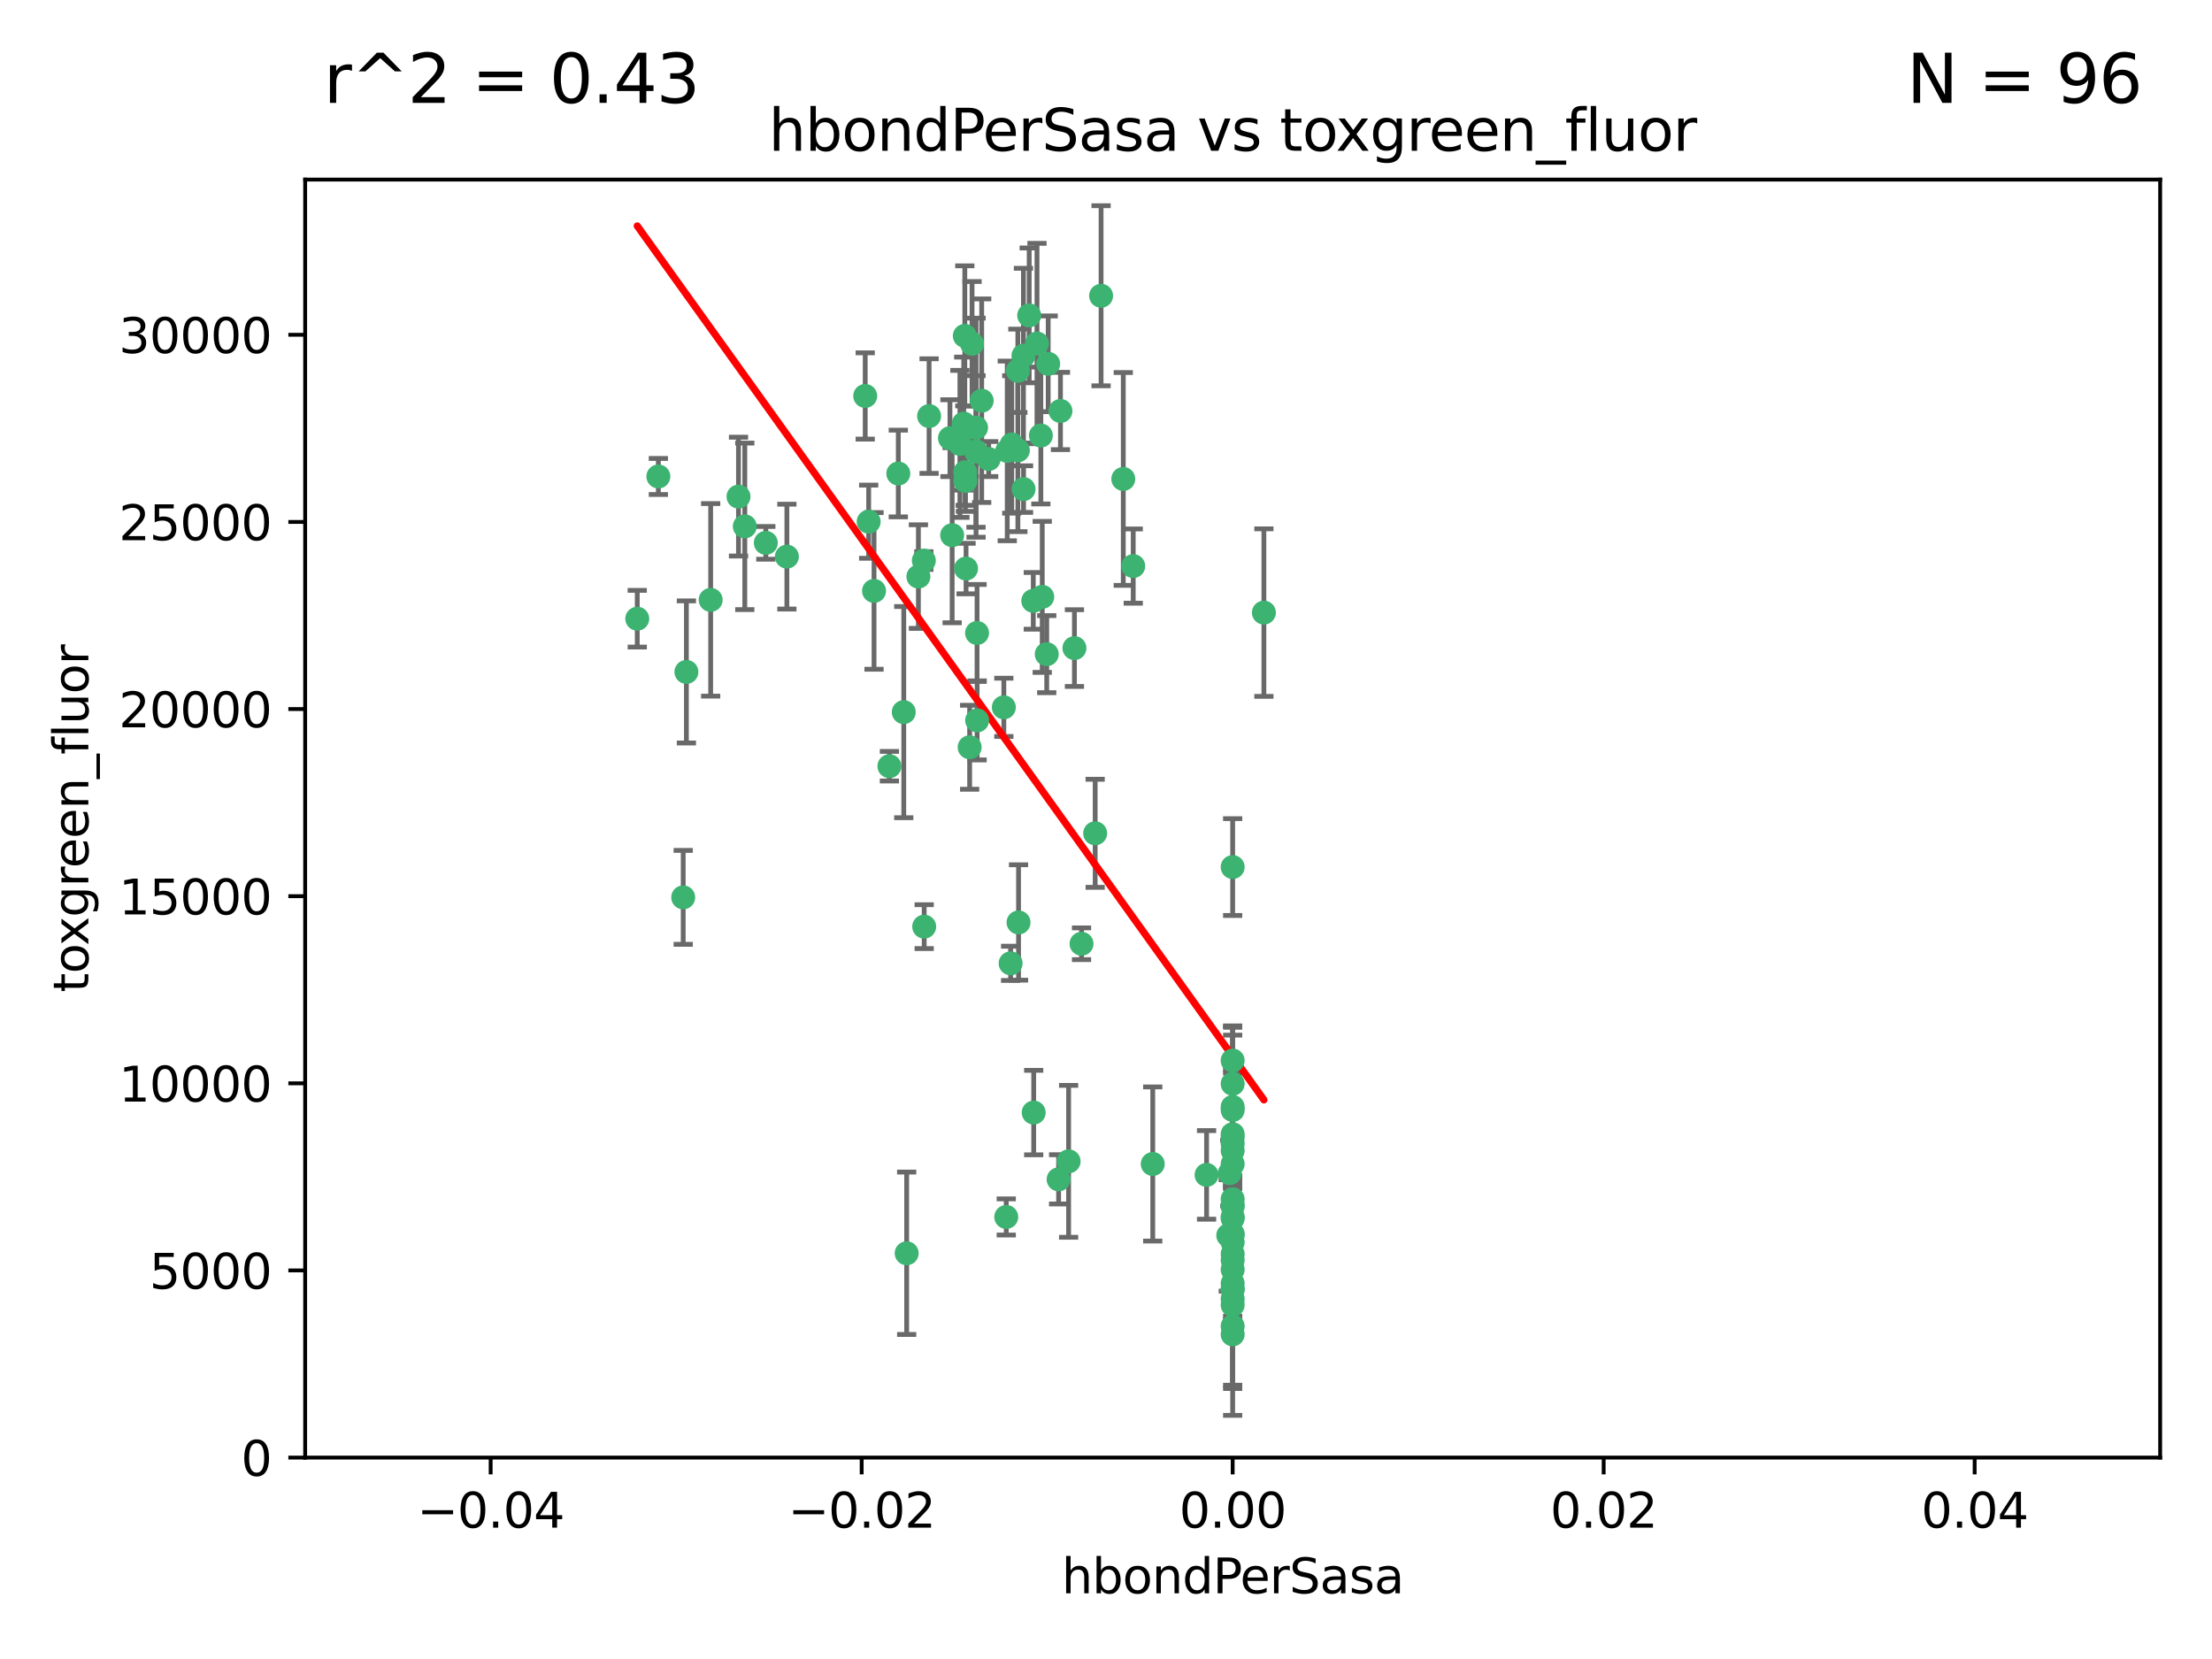 <?xml version="1.0" encoding="utf-8" standalone="no"?>
<!DOCTYPE svg PUBLIC "-//W3C//DTD SVG 1.1//EN"
  "http://www.w3.org/Graphics/SVG/1.1/DTD/svg11.dtd">
<svg xmlns:xlink="http://www.w3.org/1999/xlink" width="460.8pt" height="345.6pt" viewBox="0 0 460.8 345.6" xmlns="http://www.w3.org/2000/svg" version="1.1">
 <defs>
  <style type="text/css">*{stroke-linejoin: round; stroke-linecap: butt}</style>
 </defs>
 <g id="figure_1">
  <g id="patch_1">
   <path d="M 0 345.6 
L 460.8 345.6 
L 460.8 0 
L 0 0 
z
" style="fill: #ffffff"/>
  </g>
  <g id="axes_1">
   <g id="patch_2">
    <path d="M 63.571 303.64 
L 450 303.64 
L 450 37.411 
L 63.571 37.411 
z
" style="fill: #ffffff"/>
   </g>
   <g id="PathCollection_1">
    <defs>
     <path id="m44882a8b84" d="M 0 1.118 
C 0.297 1.118 0.581 1 0.791 0.791 
C 1 0.581 1.118 0.297 1.118 0 
C 1.118 -0.297 1 -0.581 0.791 -0.791 
C 0.581 -1 0.297 -1.118 0 -1.118 
C -0.297 -1.118 -0.581 -1 -0.791 -0.791 
C -1 -0.581 -1.118 -0.297 -1.118 0 
C -1.118 0.297 -1 0.581 -0.791 0.791 
C -0.581 1 -0.297 1.118 0 1.118 
z
" style="stroke: #3cb371"/>
    </defs>
    <g clip-path="url(#pdf10e4f91c)">
     <use xlink:href="#m44882a8b84" x="216.026" y="71.562" style="fill: #3cb371; stroke: #3cb371"/>
     <use xlink:href="#m44882a8b84" x="187.133" y="98.642" style="fill: #3cb371; stroke: #3cb371"/>
     <use xlink:href="#m44882a8b84" x="197.895" y="91.274" style="fill: #3cb371; stroke: #3cb371"/>
     <use xlink:href="#m44882a8b84" x="200.763" y="88.246" style="fill: #3cb371; stroke: #3cb371"/>
     <use xlink:href="#m44882a8b84" x="180.24" y="82.485" style="fill: #3cb371; stroke: #3cb371"/>
     <use xlink:href="#m44882a8b84" x="203.329" y="89.097" style="fill: #3cb371; stroke: #3cb371"/>
     <use xlink:href="#m44882a8b84" x="180.96" y="108.676" style="fill: #3cb371; stroke: #3cb371"/>
     <use xlink:href="#m44882a8b84" x="218.359" y="75.786" style="fill: #3cb371; stroke: #3cb371"/>
     <use xlink:href="#m44882a8b84" x="203.319" y="94.046" style="fill: #3cb371; stroke: #3cb371"/>
     <use xlink:href="#m44882a8b84" x="148.044" y="124.965" style="fill: #3cb371; stroke: #3cb371"/>
     <use xlink:href="#m44882a8b84" x="209.828" y="93.933" style="fill: #3cb371; stroke: #3cb371"/>
     <use xlink:href="#m44882a8b84" x="163.922" y="115.953" style="fill: #3cb371; stroke: #3cb371"/>
     <use xlink:href="#m44882a8b84" x="155.154" y="109.646" style="fill: #3cb371; stroke: #3cb371"/>
     <use xlink:href="#m44882a8b84" x="153.844" y="103.453" style="fill: #3cb371; stroke: #3cb371"/>
     <use xlink:href="#m44882a8b84" x="214.399" y="65.701" style="fill: #3cb371; stroke: #3cb371"/>
     <use xlink:href="#m44882a8b84" x="182.078" y="123.098" style="fill: #3cb371; stroke: #3cb371"/>
     <use xlink:href="#m44882a8b84" x="159.535" y="113.087" style="fill: #3cb371; stroke: #3cb371"/>
     <use xlink:href="#m44882a8b84" x="142.325" y="186.937" style="fill: #3cb371; stroke: #3cb371"/>
     <use xlink:href="#m44882a8b84" x="188.876" y="261.077" style="fill: #3cb371; stroke: #3cb371"/>
     <use xlink:href="#m44882a8b84" x="213.202" y="74.096" style="fill: #3cb371; stroke: #3cb371"/>
     <use xlink:href="#m44882a8b84" x="203.536" y="131.86" style="fill: #3cb371; stroke: #3cb371"/>
     <use xlink:href="#m44882a8b84" x="212.043" y="93.812" style="fill: #3cb371; stroke: #3cb371"/>
     <use xlink:href="#m44882a8b84" x="188.271" y="148.348" style="fill: #3cb371; stroke: #3cb371"/>
     <use xlink:href="#m44882a8b84" x="191.319" y="120.112" style="fill: #3cb371; stroke: #3cb371"/>
     <use xlink:href="#m44882a8b84" x="204.503" y="83.475" style="fill: #3cb371; stroke: #3cb371"/>
     <use xlink:href="#m44882a8b84" x="198.35" y="111.491" style="fill: #3cb371; stroke: #3cb371"/>
     <use xlink:href="#m44882a8b84" x="201.107" y="100.184" style="fill: #3cb371; stroke: #3cb371"/>
     <use xlink:href="#m44882a8b84" x="205.962" y="95.627" style="fill: #3cb371; stroke: #3cb371"/>
     <use xlink:href="#m44882a8b84" x="201.247" y="118.44" style="fill: #3cb371; stroke: #3cb371"/>
     <use xlink:href="#m44882a8b84" x="192.451" y="116.779" style="fill: #3cb371; stroke: #3cb371"/>
     <use xlink:href="#m44882a8b84" x="210.532" y="200.68" style="fill: #3cb371; stroke: #3cb371"/>
     <use xlink:href="#m44882a8b84" x="132.752" y="128.887" style="fill: #3cb371; stroke: #3cb371"/>
     <use xlink:href="#m44882a8b84" x="203.554" y="150.071" style="fill: #3cb371; stroke: #3cb371"/>
     <use xlink:href="#m44882a8b84" x="201.069" y="98.37" style="fill: #3cb371; stroke: #3cb371"/>
     <use xlink:href="#m44882a8b84" x="210.768" y="92.588" style="fill: #3cb371; stroke: #3cb371"/>
     <use xlink:href="#m44882a8b84" x="137.148" y="99.258" style="fill: #3cb371; stroke: #3cb371"/>
     <use xlink:href="#m44882a8b84" x="216.829" y="90.728" style="fill: #3cb371; stroke: #3cb371"/>
     <use xlink:href="#m44882a8b84" x="220.913" y="85.613" style="fill: #3cb371; stroke: #3cb371"/>
     <use xlink:href="#m44882a8b84" x="215.338" y="231.767" style="fill: #3cb371; stroke: #3cb371"/>
     <use xlink:href="#m44882a8b84" x="213.226" y="101.886" style="fill: #3cb371; stroke: #3cb371"/>
     <use xlink:href="#m44882a8b84" x="217.118" y="124.337" style="fill: #3cb371; stroke: #3cb371"/>
     <use xlink:href="#m44882a8b84" x="225.302" y="196.602" style="fill: #3cb371; stroke: #3cb371"/>
     <use xlink:href="#m44882a8b84" x="202.496" y="71.61" style="fill: #3cb371; stroke: #3cb371"/>
     <use xlink:href="#m44882a8b84" x="215.253" y="125.166" style="fill: #3cb371; stroke: #3cb371"/>
     <use xlink:href="#m44882a8b84" x="209.62" y="253.516" style="fill: #3cb371; stroke: #3cb371"/>
     <use xlink:href="#m44882a8b84" x="223.825" y="135.009" style="fill: #3cb371; stroke: #3cb371"/>
     <use xlink:href="#m44882a8b84" x="201.996" y="155.667" style="fill: #3cb371; stroke: #3cb371"/>
     <use xlink:href="#m44882a8b84" x="142.99" y="139.974" style="fill: #3cb371; stroke: #3cb371"/>
     <use xlink:href="#m44882a8b84" x="200.987" y="69.968" style="fill: #3cb371; stroke: #3cb371"/>
     <use xlink:href="#m44882a8b84" x="193.547" y="86.674" style="fill: #3cb371; stroke: #3cb371"/>
     <use xlink:href="#m44882a8b84" x="209.117" y="147.35" style="fill: #3cb371; stroke: #3cb371"/>
     <use xlink:href="#m44882a8b84" x="229.376" y="61.614" style="fill: #3cb371; stroke: #3cb371"/>
     <use xlink:href="#m44882a8b84" x="222.612" y="241.925" style="fill: #3cb371; stroke: #3cb371"/>
     <use xlink:href="#m44882a8b84" x="199.969" y="92.47" style="fill: #3cb371; stroke: #3cb371"/>
     <use xlink:href="#m44882a8b84" x="233.999" y="99.771" style="fill: #3cb371; stroke: #3cb371"/>
     <use xlink:href="#m44882a8b84" x="212.037" y="77.242" style="fill: #3cb371; stroke: #3cb371"/>
     <use xlink:href="#m44882a8b84" x="220.527" y="245.68" style="fill: #3cb371; stroke: #3cb371"/>
     <use xlink:href="#m44882a8b84" x="185.282" y="159.611" style="fill: #3cb371; stroke: #3cb371"/>
     <use xlink:href="#m44882a8b84" x="263.292" y="127.616" style="fill: #3cb371; stroke: #3cb371"/>
     <use xlink:href="#m44882a8b84" x="192.527" y="193.035" style="fill: #3cb371; stroke: #3cb371"/>
     <use xlink:href="#m44882a8b84" x="228.144" y="173.593" style="fill: #3cb371; stroke: #3cb371"/>
     <use xlink:href="#m44882a8b84" x="212.181" y="192.165" style="fill: #3cb371; stroke: #3cb371"/>
     <use xlink:href="#m44882a8b84" x="240.137" y="242.479" style="fill: #3cb371; stroke: #3cb371"/>
     <use xlink:href="#m44882a8b84" x="218.054" y="136.272" style="fill: #3cb371; stroke: #3cb371"/>
     <use xlink:href="#m44882a8b84" x="256.786" y="268.651" style="fill: #3cb371; stroke: #3cb371"/>
     <use xlink:href="#m44882a8b84" x="256.786" y="253.822" style="fill: #3cb371; stroke: #3cb371"/>
     <use xlink:href="#m44882a8b84" x="256.786" y="249.812" style="fill: #3cb371; stroke: #3cb371"/>
     <use xlink:href="#m44882a8b84" x="256.786" y="258.793" style="fill: #3cb371; stroke: #3cb371"/>
     <use xlink:href="#m44882a8b84" x="256.786" y="261.223" style="fill: #3cb371; stroke: #3cb371"/>
     <use xlink:href="#m44882a8b84" x="256.786" y="257.055" style="fill: #3cb371; stroke: #3cb371"/>
     <use xlink:href="#m44882a8b84" x="256.786" y="267.366" style="fill: #3cb371; stroke: #3cb371"/>
     <use xlink:href="#m44882a8b84" x="256.786" y="236.278" style="fill: #3cb371; stroke: #3cb371"/>
     <use xlink:href="#m44882a8b84" x="256.786" y="230.594" style="fill: #3cb371; stroke: #3cb371"/>
     <use xlink:href="#m44882a8b84" x="256.786" y="231.227" style="fill: #3cb371; stroke: #3cb371"/>
     <use xlink:href="#m44882a8b84" x="256.786" y="271.847" style="fill: #3cb371; stroke: #3cb371"/>
     <use xlink:href="#m44882a8b84" x="255.869" y="257.355" style="fill: #3cb371; stroke: #3cb371"/>
     <use xlink:href="#m44882a8b84" x="256.786" y="251.051" style="fill: #3cb371; stroke: #3cb371"/>
     <use xlink:href="#m44882a8b84" x="256.786" y="220.932" style="fill: #3cb371; stroke: #3cb371"/>
     <use xlink:href="#m44882a8b84" x="256.786" y="242.483" style="fill: #3cb371; stroke: #3cb371"/>
     <use xlink:href="#m44882a8b84" x="256.786" y="236.957" style="fill: #3cb371; stroke: #3cb371"/>
     <use xlink:href="#m44882a8b84" x="256.786" y="277.976" style="fill: #3cb371; stroke: #3cb371"/>
     <use xlink:href="#m44882a8b84" x="236.073" y="117.924" style="fill: #3cb371; stroke: #3cb371"/>
     <use xlink:href="#m44882a8b84" x="256.786" y="238.234" style="fill: #3cb371; stroke: #3cb371"/>
     <use xlink:href="#m44882a8b84" x="256.185" y="244.389" style="fill: #3cb371; stroke: #3cb371"/>
     <use xlink:href="#m44882a8b84" x="256.786" y="239.684" style="fill: #3cb371; stroke: #3cb371"/>
     <use xlink:href="#m44882a8b84" x="256.786" y="270.601" style="fill: #3cb371; stroke: #3cb371"/>
     <use xlink:href="#m44882a8b84" x="256.786" y="251.315" style="fill: #3cb371; stroke: #3cb371"/>
     <use xlink:href="#m44882a8b84" x="256.786" y="268.554" style="fill: #3cb371; stroke: #3cb371"/>
     <use xlink:href="#m44882a8b84" x="256.786" y="264.483" style="fill: #3cb371; stroke: #3cb371"/>
     <use xlink:href="#m44882a8b84" x="256.786" y="253.492" style="fill: #3cb371; stroke: #3cb371"/>
     <use xlink:href="#m44882a8b84" x="256.786" y="276.275" style="fill: #3cb371; stroke: #3cb371"/>
     <use xlink:href="#m44882a8b84" x="256.786" y="262.502" style="fill: #3cb371; stroke: #3cb371"/>
     <use xlink:href="#m44882a8b84" x="256.786" y="180.623" style="fill: #3cb371; stroke: #3cb371"/>
     <use xlink:href="#m44882a8b84" x="256.786" y="257.285" style="fill: #3cb371; stroke: #3cb371"/>
     <use xlink:href="#m44882a8b84" x="251.352" y="244.751" style="fill: #3cb371; stroke: #3cb371"/>
     <use xlink:href="#m44882a8b84" x="256.786" y="225.773" style="fill: #3cb371; stroke: #3cb371"/>
    </g>
   </g>
   <g id="matplotlib.axis_1">
    <g id="xtick_1">
     <g id="line2d_1">
      <defs>
       <path id="m34e8de9335" d="M 0 0 
L 0 3.5 
" style="stroke: #000000; stroke-width: 0.8"/>
      </defs>
      <g>
       <use xlink:href="#m34e8de9335" x="102.214" y="303.64" style="stroke: #000000; stroke-width: 0.8"/>
      </g>
     </g>
     <g id="text_1">
      <!-- −0.04 -->
      <g transform="translate(86.891 318.238)scale(0.1 -0.1)">
       <defs>
        <path id="DejaVuSans-2212" d="M 678 2272 
L 4684 2272 
L 4684 1741 
L 678 1741 
L 678 2272 
z
" transform="scale(0.016)"/>
        <path id="DejaVuSans-30" d="M 2034 4250 
Q 1547 4250 1301 3770 
Q 1056 3291 1056 2328 
Q 1056 1369 1301 889 
Q 1547 409 2034 409 
Q 2525 409 2770 889 
Q 3016 1369 3016 2328 
Q 3016 3291 2770 3770 
Q 2525 4250 2034 4250 
z
M 2034 4750 
Q 2819 4750 3233 4129 
Q 3647 3509 3647 2328 
Q 3647 1150 3233 529 
Q 2819 -91 2034 -91 
Q 1250 -91 836 529 
Q 422 1150 422 2328 
Q 422 3509 836 4129 
Q 1250 4750 2034 4750 
z
" transform="scale(0.016)"/>
        <path id="DejaVuSans-2e" d="M 684 794 
L 1344 794 
L 1344 0 
L 684 0 
L 684 794 
z
" transform="scale(0.016)"/>
        <path id="DejaVuSans-34" d="M 2419 4116 
L 825 1625 
L 2419 1625 
L 2419 4116 
z
M 2253 4666 
L 3047 4666 
L 3047 1625 
L 3713 1625 
L 3713 1100 
L 3047 1100 
L 3047 0 
L 2419 0 
L 2419 1100 
L 313 1100 
L 313 1709 
L 2253 4666 
z
" transform="scale(0.016)"/>
       </defs>
       <use xlink:href="#DejaVuSans-2212"/>
       <use xlink:href="#DejaVuSans-30" x="83.789"/>
       <use xlink:href="#DejaVuSans-2e" x="147.412"/>
       <use xlink:href="#DejaVuSans-30" x="179.199"/>
       <use xlink:href="#DejaVuSans-34" x="242.822"/>
      </g>
     </g>
    </g>
    <g id="xtick_2">
     <g id="line2d_2">
      <g>
       <use xlink:href="#m34e8de9335" x="179.5" y="303.64" style="stroke: #000000; stroke-width: 0.8"/>
      </g>
     </g>
     <g id="text_2">
      <!-- −0.02 -->
      <g transform="translate(164.177 318.238)scale(0.1 -0.1)">
       <defs>
        <path id="DejaVuSans-32" d="M 1228 531 
L 3431 531 
L 3431 0 
L 469 0 
L 469 531 
Q 828 903 1448 1529 
Q 2069 2156 2228 2338 
Q 2531 2678 2651 2914 
Q 2772 3150 2772 3378 
Q 2772 3750 2511 3984 
Q 2250 4219 1831 4219 
Q 1534 4219 1204 4116 
Q 875 4013 500 3803 
L 500 4441 
Q 881 4594 1212 4672 
Q 1544 4750 1819 4750 
Q 2544 4750 2975 4387 
Q 3406 4025 3406 3419 
Q 3406 3131 3298 2873 
Q 3191 2616 2906 2266 
Q 2828 2175 2409 1742 
Q 1991 1309 1228 531 
z
" transform="scale(0.016)"/>
       </defs>
       <use xlink:href="#DejaVuSans-2212"/>
       <use xlink:href="#DejaVuSans-30" x="83.789"/>
       <use xlink:href="#DejaVuSans-2e" x="147.412"/>
       <use xlink:href="#DejaVuSans-30" x="179.199"/>
       <use xlink:href="#DejaVuSans-32" x="242.822"/>
      </g>
     </g>
    </g>
    <g id="xtick_3">
     <g id="line2d_3">
      <g>
       <use xlink:href="#m34e8de9335" x="256.786" y="303.64" style="stroke: #000000; stroke-width: 0.8"/>
      </g>
     </g>
     <g id="text_3">
      <!-- 0.00 -->
      <g transform="translate(245.653 318.238)scale(0.1 -0.1)">
       <use xlink:href="#DejaVuSans-30"/>
       <use xlink:href="#DejaVuSans-2e" x="63.623"/>
       <use xlink:href="#DejaVuSans-30" x="95.41"/>
       <use xlink:href="#DejaVuSans-30" x="159.033"/>
      </g>
     </g>
    </g>
    <g id="xtick_4">
     <g id="line2d_4">
      <g>
       <use xlink:href="#m34e8de9335" x="334.071" y="303.64" style="stroke: #000000; stroke-width: 0.8"/>
      </g>
     </g>
     <g id="text_4">
      <!-- 0.02 -->
      <g transform="translate(322.939 318.238)scale(0.1 -0.1)">
       <use xlink:href="#DejaVuSans-30"/>
       <use xlink:href="#DejaVuSans-2e" x="63.623"/>
       <use xlink:href="#DejaVuSans-30" x="95.41"/>
       <use xlink:href="#DejaVuSans-32" x="159.033"/>
      </g>
     </g>
    </g>
    <g id="xtick_5">
     <g id="line2d_5">
      <g>
       <use xlink:href="#m34e8de9335" x="411.357" y="303.64" style="stroke: #000000; stroke-width: 0.8"/>
      </g>
     </g>
     <g id="text_5">
      <!-- 0.04 -->
      <g transform="translate(400.224 318.238)scale(0.1 -0.1)">
       <use xlink:href="#DejaVuSans-30"/>
       <use xlink:href="#DejaVuSans-2e" x="63.623"/>
       <use xlink:href="#DejaVuSans-30" x="95.41"/>
       <use xlink:href="#DejaVuSans-34" x="159.033"/>
      </g>
     </g>
    </g>
    <g id="text_6">
     <!-- hbondPerSasa -->
     <g transform="translate(221.168 331.917)scale(0.1 -0.1)">
      <defs>
       <path id="DejaVuSans-68" d="M 3513 2113 
L 3513 0 
L 2938 0 
L 2938 2094 
Q 2938 2591 2744 2837 
Q 2550 3084 2163 3084 
Q 1697 3084 1428 2787 
Q 1159 2491 1159 1978 
L 1159 0 
L 581 0 
L 581 4863 
L 1159 4863 
L 1159 2956 
Q 1366 3272 1645 3428 
Q 1925 3584 2291 3584 
Q 2894 3584 3203 3211 
Q 3513 2838 3513 2113 
z
" transform="scale(0.016)"/>
       <path id="DejaVuSans-62" d="M 3116 1747 
Q 3116 2381 2855 2742 
Q 2594 3103 2138 3103 
Q 1681 3103 1420 2742 
Q 1159 2381 1159 1747 
Q 1159 1113 1420 752 
Q 1681 391 2138 391 
Q 2594 391 2855 752 
Q 3116 1113 3116 1747 
z
M 1159 2969 
Q 1341 3281 1617 3432 
Q 1894 3584 2278 3584 
Q 2916 3584 3314 3078 
Q 3713 2572 3713 1747 
Q 3713 922 3314 415 
Q 2916 -91 2278 -91 
Q 1894 -91 1617 61 
Q 1341 213 1159 525 
L 1159 0 
L 581 0 
L 581 4863 
L 1159 4863 
L 1159 2969 
z
" transform="scale(0.016)"/>
       <path id="DejaVuSans-6f" d="M 1959 3097 
Q 1497 3097 1228 2736 
Q 959 2375 959 1747 
Q 959 1119 1226 758 
Q 1494 397 1959 397 
Q 2419 397 2687 759 
Q 2956 1122 2956 1747 
Q 2956 2369 2687 2733 
Q 2419 3097 1959 3097 
z
M 1959 3584 
Q 2709 3584 3137 3096 
Q 3566 2609 3566 1747 
Q 3566 888 3137 398 
Q 2709 -91 1959 -91 
Q 1206 -91 779 398 
Q 353 888 353 1747 
Q 353 2609 779 3096 
Q 1206 3584 1959 3584 
z
" transform="scale(0.016)"/>
       <path id="DejaVuSans-6e" d="M 3513 2113 
L 3513 0 
L 2938 0 
L 2938 2094 
Q 2938 2591 2744 2837 
Q 2550 3084 2163 3084 
Q 1697 3084 1428 2787 
Q 1159 2491 1159 1978 
L 1159 0 
L 581 0 
L 581 3500 
L 1159 3500 
L 1159 2956 
Q 1366 3272 1645 3428 
Q 1925 3584 2291 3584 
Q 2894 3584 3203 3211 
Q 3513 2838 3513 2113 
z
" transform="scale(0.016)"/>
       <path id="DejaVuSans-64" d="M 2906 2969 
L 2906 4863 
L 3481 4863 
L 3481 0 
L 2906 0 
L 2906 525 
Q 2725 213 2448 61 
Q 2172 -91 1784 -91 
Q 1150 -91 751 415 
Q 353 922 353 1747 
Q 353 2572 751 3078 
Q 1150 3584 1784 3584 
Q 2172 3584 2448 3432 
Q 2725 3281 2906 2969 
z
M 947 1747 
Q 947 1113 1208 752 
Q 1469 391 1925 391 
Q 2381 391 2643 752 
Q 2906 1113 2906 1747 
Q 2906 2381 2643 2742 
Q 2381 3103 1925 3103 
Q 1469 3103 1208 2742 
Q 947 2381 947 1747 
z
" transform="scale(0.016)"/>
       <path id="DejaVuSans-50" d="M 1259 4147 
L 1259 2394 
L 2053 2394 
Q 2494 2394 2734 2622 
Q 2975 2850 2975 3272 
Q 2975 3691 2734 3919 
Q 2494 4147 2053 4147 
L 1259 4147 
z
M 628 4666 
L 2053 4666 
Q 2838 4666 3239 4311 
Q 3641 3956 3641 3272 
Q 3641 2581 3239 2228 
Q 2838 1875 2053 1875 
L 1259 1875 
L 1259 0 
L 628 0 
L 628 4666 
z
" transform="scale(0.016)"/>
       <path id="DejaVuSans-65" d="M 3597 1894 
L 3597 1613 
L 953 1613 
Q 991 1019 1311 708 
Q 1631 397 2203 397 
Q 2534 397 2845 478 
Q 3156 559 3463 722 
L 3463 178 
Q 3153 47 2828 -22 
Q 2503 -91 2169 -91 
Q 1331 -91 842 396 
Q 353 884 353 1716 
Q 353 2575 817 3079 
Q 1281 3584 2069 3584 
Q 2775 3584 3186 3129 
Q 3597 2675 3597 1894 
z
M 3022 2063 
Q 3016 2534 2758 2815 
Q 2500 3097 2075 3097 
Q 1594 3097 1305 2825 
Q 1016 2553 972 2059 
L 3022 2063 
z
" transform="scale(0.016)"/>
       <path id="DejaVuSans-72" d="M 2631 2963 
Q 2534 3019 2420 3045 
Q 2306 3072 2169 3072 
Q 1681 3072 1420 2755 
Q 1159 2438 1159 1844 
L 1159 0 
L 581 0 
L 581 3500 
L 1159 3500 
L 1159 2956 
Q 1341 3275 1631 3429 
Q 1922 3584 2338 3584 
Q 2397 3584 2469 3576 
Q 2541 3569 2628 3553 
L 2631 2963 
z
" transform="scale(0.016)"/>
       <path id="DejaVuSans-53" d="M 3425 4513 
L 3425 3897 
Q 3066 4069 2747 4153 
Q 2428 4238 2131 4238 
Q 1616 4238 1336 4038 
Q 1056 3838 1056 3469 
Q 1056 3159 1242 3001 
Q 1428 2844 1947 2747 
L 2328 2669 
Q 3034 2534 3370 2195 
Q 3706 1856 3706 1288 
Q 3706 609 3251 259 
Q 2797 -91 1919 -91 
Q 1588 -91 1214 -16 
Q 841 59 441 206 
L 441 856 
Q 825 641 1194 531 
Q 1563 422 1919 422 
Q 2459 422 2753 634 
Q 3047 847 3047 1241 
Q 3047 1584 2836 1778 
Q 2625 1972 2144 2069 
L 1759 2144 
Q 1053 2284 737 2584 
Q 422 2884 422 3419 
Q 422 4038 858 4394 
Q 1294 4750 2059 4750 
Q 2388 4750 2728 4690 
Q 3069 4631 3425 4513 
z
" transform="scale(0.016)"/>
       <path id="DejaVuSans-61" d="M 2194 1759 
Q 1497 1759 1228 1600 
Q 959 1441 959 1056 
Q 959 750 1161 570 
Q 1363 391 1709 391 
Q 2188 391 2477 730 
Q 2766 1069 2766 1631 
L 2766 1759 
L 2194 1759 
z
M 3341 1997 
L 3341 0 
L 2766 0 
L 2766 531 
Q 2569 213 2275 61 
Q 1981 -91 1556 -91 
Q 1019 -91 701 211 
Q 384 513 384 1019 
Q 384 1609 779 1909 
Q 1175 2209 1959 2209 
L 2766 2209 
L 2766 2266 
Q 2766 2663 2505 2880 
Q 2244 3097 1772 3097 
Q 1472 3097 1187 3025 
Q 903 2953 641 2809 
L 641 3341 
Q 956 3463 1253 3523 
Q 1550 3584 1831 3584 
Q 2591 3584 2966 3190 
Q 3341 2797 3341 1997 
z
" transform="scale(0.016)"/>
       <path id="DejaVuSans-73" d="M 2834 3397 
L 2834 2853 
Q 2591 2978 2328 3040 
Q 2066 3103 1784 3103 
Q 1356 3103 1142 2972 
Q 928 2841 928 2578 
Q 928 2378 1081 2264 
Q 1234 2150 1697 2047 
L 1894 2003 
Q 2506 1872 2764 1633 
Q 3022 1394 3022 966 
Q 3022 478 2636 193 
Q 2250 -91 1575 -91 
Q 1294 -91 989 -36 
Q 684 19 347 128 
L 347 722 
Q 666 556 975 473 
Q 1284 391 1588 391 
Q 1994 391 2212 530 
Q 2431 669 2431 922 
Q 2431 1156 2273 1281 
Q 2116 1406 1581 1522 
L 1381 1569 
Q 847 1681 609 1914 
Q 372 2147 372 2553 
Q 372 3047 722 3315 
Q 1072 3584 1716 3584 
Q 2034 3584 2315 3537 
Q 2597 3491 2834 3397 
z
" transform="scale(0.016)"/>
      </defs>
      <use xlink:href="#DejaVuSans-68"/>
      <use xlink:href="#DejaVuSans-62" x="63.379"/>
      <use xlink:href="#DejaVuSans-6f" x="126.855"/>
      <use xlink:href="#DejaVuSans-6e" x="188.037"/>
      <use xlink:href="#DejaVuSans-64" x="251.416"/>
      <use xlink:href="#DejaVuSans-50" x="314.893"/>
      <use xlink:href="#DejaVuSans-65" x="371.57"/>
      <use xlink:href="#DejaVuSans-72" x="433.094"/>
      <use xlink:href="#DejaVuSans-53" x="474.207"/>
      <use xlink:href="#DejaVuSans-61" x="537.684"/>
      <use xlink:href="#DejaVuSans-73" x="598.963"/>
      <use xlink:href="#DejaVuSans-61" x="651.062"/>
     </g>
    </g>
   </g>
   <g id="matplotlib.axis_2">
    <g id="ytick_1">
     <g id="line2d_6">
      <defs>
       <path id="mb639624c53" d="M 0 0 
L -3.5 0 
" style="stroke: #000000; stroke-width: 0.8"/>
      </defs>
      <g>
       <use xlink:href="#mb639624c53" x="63.571" y="303.64" style="stroke: #000000; stroke-width: 0.8"/>
      </g>
     </g>
     <g id="text_7">
      <!-- 0 -->
      <g transform="translate(50.209 307.439)scale(0.1 -0.1)">
       <use xlink:href="#DejaVuSans-30"/>
      </g>
     </g>
    </g>
    <g id="ytick_2">
     <g id="line2d_7">
      <g>
       <use xlink:href="#mb639624c53" x="63.571" y="264.657" style="stroke: #000000; stroke-width: 0.8"/>
      </g>
     </g>
     <g id="text_8">
      <!-- 5000 -->
      <g transform="translate(31.121 268.457)scale(0.1 -0.1)">
       <defs>
        <path id="DejaVuSans-35" d="M 691 4666 
L 3169 4666 
L 3169 4134 
L 1269 4134 
L 1269 2991 
Q 1406 3038 1543 3061 
Q 1681 3084 1819 3084 
Q 2600 3084 3056 2656 
Q 3513 2228 3513 1497 
Q 3513 744 3044 326 
Q 2575 -91 1722 -91 
Q 1428 -91 1123 -41 
Q 819 9 494 109 
L 494 744 
Q 775 591 1075 516 
Q 1375 441 1709 441 
Q 2250 441 2565 725 
Q 2881 1009 2881 1497 
Q 2881 1984 2565 2268 
Q 2250 2553 1709 2553 
Q 1456 2553 1204 2497 
Q 953 2441 691 2322 
L 691 4666 
z
" transform="scale(0.016)"/>
       </defs>
       <use xlink:href="#DejaVuSans-35"/>
       <use xlink:href="#DejaVuSans-30" x="63.623"/>
       <use xlink:href="#DejaVuSans-30" x="127.246"/>
       <use xlink:href="#DejaVuSans-30" x="190.869"/>
      </g>
     </g>
    </g>
    <g id="ytick_3">
     <g id="line2d_8">
      <g>
       <use xlink:href="#mb639624c53" x="63.571" y="225.675" style="stroke: #000000; stroke-width: 0.8"/>
      </g>
     </g>
     <g id="text_9">
      <!-- 10000 -->
      <g transform="translate(24.759 229.474)scale(0.1 -0.1)">
       <defs>
        <path id="DejaVuSans-31" d="M 794 531 
L 1825 531 
L 1825 4091 
L 703 3866 
L 703 4441 
L 1819 4666 
L 2450 4666 
L 2450 531 
L 3481 531 
L 3481 0 
L 794 0 
L 794 531 
z
" transform="scale(0.016)"/>
       </defs>
       <use xlink:href="#DejaVuSans-31"/>
       <use xlink:href="#DejaVuSans-30" x="63.623"/>
       <use xlink:href="#DejaVuSans-30" x="127.246"/>
       <use xlink:href="#DejaVuSans-30" x="190.869"/>
       <use xlink:href="#DejaVuSans-30" x="254.492"/>
      </g>
     </g>
    </g>
    <g id="ytick_4">
     <g id="line2d_9">
      <g>
       <use xlink:href="#mb639624c53" x="63.571" y="186.692" style="stroke: #000000; stroke-width: 0.8"/>
      </g>
     </g>
     <g id="text_10">
      <!-- 15000 -->
      <g transform="translate(24.759 190.492)scale(0.1 -0.1)">
       <use xlink:href="#DejaVuSans-31"/>
       <use xlink:href="#DejaVuSans-35" x="63.623"/>
       <use xlink:href="#DejaVuSans-30" x="127.246"/>
       <use xlink:href="#DejaVuSans-30" x="190.869"/>
       <use xlink:href="#DejaVuSans-30" x="254.492"/>
      </g>
     </g>
    </g>
    <g id="ytick_5">
     <g id="line2d_10">
      <g>
       <use xlink:href="#mb639624c53" x="63.571" y="147.71" style="stroke: #000000; stroke-width: 0.8"/>
      </g>
     </g>
     <g id="text_11">
      <!-- 20000 -->
      <g transform="translate(24.759 151.509)scale(0.1 -0.1)">
       <use xlink:href="#DejaVuSans-32"/>
       <use xlink:href="#DejaVuSans-30" x="63.623"/>
       <use xlink:href="#DejaVuSans-30" x="127.246"/>
       <use xlink:href="#DejaVuSans-30" x="190.869"/>
       <use xlink:href="#DejaVuSans-30" x="254.492"/>
      </g>
     </g>
    </g>
    <g id="ytick_6">
     <g id="line2d_11">
      <g>
       <use xlink:href="#mb639624c53" x="63.571" y="108.727" style="stroke: #000000; stroke-width: 0.8"/>
      </g>
     </g>
     <g id="text_12">
      <!-- 25000 -->
      <g transform="translate(24.759 112.527)scale(0.1 -0.1)">
       <use xlink:href="#DejaVuSans-32"/>
       <use xlink:href="#DejaVuSans-35" x="63.623"/>
       <use xlink:href="#DejaVuSans-30" x="127.246"/>
       <use xlink:href="#DejaVuSans-30" x="190.869"/>
       <use xlink:href="#DejaVuSans-30" x="254.492"/>
      </g>
     </g>
    </g>
    <g id="ytick_7">
     <g id="line2d_12">
      <g>
       <use xlink:href="#mb639624c53" x="63.571" y="69.745" style="stroke: #000000; stroke-width: 0.8"/>
      </g>
     </g>
     <g id="text_13">
      <!-- 30000 -->
      <g transform="translate(24.759 73.544)scale(0.1 -0.1)">
       <defs>
        <path id="DejaVuSans-33" d="M 2597 2516 
Q 3050 2419 3304 2112 
Q 3559 1806 3559 1356 
Q 3559 666 3084 287 
Q 2609 -91 1734 -91 
Q 1441 -91 1130 -33 
Q 819 25 488 141 
L 488 750 
Q 750 597 1062 519 
Q 1375 441 1716 441 
Q 2309 441 2620 675 
Q 2931 909 2931 1356 
Q 2931 1769 2642 2001 
Q 2353 2234 1838 2234 
L 1294 2234 
L 1294 2753 
L 1863 2753 
Q 2328 2753 2575 2939 
Q 2822 3125 2822 3475 
Q 2822 3834 2567 4026 
Q 2313 4219 1838 4219 
Q 1578 4219 1281 4162 
Q 984 4106 628 3988 
L 628 4550 
Q 988 4650 1302 4700 
Q 1616 4750 1894 4750 
Q 2613 4750 3031 4423 
Q 3450 4097 3450 3541 
Q 3450 3153 3228 2886 
Q 3006 2619 2597 2516 
z
" transform="scale(0.016)"/>
       </defs>
       <use xlink:href="#DejaVuSans-33"/>
       <use xlink:href="#DejaVuSans-30" x="63.623"/>
       <use xlink:href="#DejaVuSans-30" x="127.246"/>
       <use xlink:href="#DejaVuSans-30" x="190.869"/>
       <use xlink:href="#DejaVuSans-30" x="254.492"/>
      </g>
     </g>
    </g>
    <g id="text_14">
     <!-- toxgreen_fluor -->
     <g transform="translate(18.401 206.72)rotate(-90)scale(0.1 -0.1)">
      <defs>
       <path id="DejaVuSans-74" d="M 1172 4494 
L 1172 3500 
L 2356 3500 
L 2356 3053 
L 1172 3053 
L 1172 1153 
Q 1172 725 1289 603 
Q 1406 481 1766 481 
L 2356 481 
L 2356 0 
L 1766 0 
Q 1100 0 847 248 
Q 594 497 594 1153 
L 594 3053 
L 172 3053 
L 172 3500 
L 594 3500 
L 594 4494 
L 1172 4494 
z
" transform="scale(0.016)"/>
       <path id="DejaVuSans-78" d="M 3513 3500 
L 2247 1797 
L 3578 0 
L 2900 0 
L 1881 1375 
L 863 0 
L 184 0 
L 1544 1831 
L 300 3500 
L 978 3500 
L 1906 2253 
L 2834 3500 
L 3513 3500 
z
" transform="scale(0.016)"/>
       <path id="DejaVuSans-67" d="M 2906 1791 
Q 2906 2416 2648 2759 
Q 2391 3103 1925 3103 
Q 1463 3103 1205 2759 
Q 947 2416 947 1791 
Q 947 1169 1205 825 
Q 1463 481 1925 481 
Q 2391 481 2648 825 
Q 2906 1169 2906 1791 
z
M 3481 434 
Q 3481 -459 3084 -895 
Q 2688 -1331 1869 -1331 
Q 1566 -1331 1297 -1286 
Q 1028 -1241 775 -1147 
L 775 -588 
Q 1028 -725 1275 -790 
Q 1522 -856 1778 -856 
Q 2344 -856 2625 -561 
Q 2906 -266 2906 331 
L 2906 616 
Q 2728 306 2450 153 
Q 2172 0 1784 0 
Q 1141 0 747 490 
Q 353 981 353 1791 
Q 353 2603 747 3093 
Q 1141 3584 1784 3584 
Q 2172 3584 2450 3431 
Q 2728 3278 2906 2969 
L 2906 3500 
L 3481 3500 
L 3481 434 
z
" transform="scale(0.016)"/>
       <path id="DejaVuSans-5f" d="M 3263 -1063 
L 3263 -1509 
L -63 -1509 
L -63 -1063 
L 3263 -1063 
z
" transform="scale(0.016)"/>
       <path id="DejaVuSans-66" d="M 2375 4863 
L 2375 4384 
L 1825 4384 
Q 1516 4384 1395 4259 
Q 1275 4134 1275 3809 
L 1275 3500 
L 2222 3500 
L 2222 3053 
L 1275 3053 
L 1275 0 
L 697 0 
L 697 3053 
L 147 3053 
L 147 3500 
L 697 3500 
L 697 3744 
Q 697 4328 969 4595 
Q 1241 4863 1831 4863 
L 2375 4863 
z
" transform="scale(0.016)"/>
       <path id="DejaVuSans-6c" d="M 603 4863 
L 1178 4863 
L 1178 0 
L 603 0 
L 603 4863 
z
" transform="scale(0.016)"/>
       <path id="DejaVuSans-75" d="M 544 1381 
L 544 3500 
L 1119 3500 
L 1119 1403 
Q 1119 906 1312 657 
Q 1506 409 1894 409 
Q 2359 409 2629 706 
Q 2900 1003 2900 1516 
L 2900 3500 
L 3475 3500 
L 3475 0 
L 2900 0 
L 2900 538 
Q 2691 219 2414 64 
Q 2138 -91 1772 -91 
Q 1169 -91 856 284 
Q 544 659 544 1381 
z
M 1991 3584 
L 1991 3584 
z
" transform="scale(0.016)"/>
      </defs>
      <use xlink:href="#DejaVuSans-74"/>
      <use xlink:href="#DejaVuSans-6f" x="39.209"/>
      <use xlink:href="#DejaVuSans-78" x="97.266"/>
      <use xlink:href="#DejaVuSans-67" x="156.445"/>
      <use xlink:href="#DejaVuSans-72" x="219.922"/>
      <use xlink:href="#DejaVuSans-65" x="258.785"/>
      <use xlink:href="#DejaVuSans-65" x="320.309"/>
      <use xlink:href="#DejaVuSans-6e" x="381.832"/>
      <use xlink:href="#DejaVuSans-5f" x="445.211"/>
      <use xlink:href="#DejaVuSans-66" x="495.211"/>
      <use xlink:href="#DejaVuSans-6c" x="530.416"/>
      <use xlink:href="#DejaVuSans-75" x="558.199"/>
      <use xlink:href="#DejaVuSans-6f" x="621.578"/>
      <use xlink:href="#DejaVuSans-72" x="682.76"/>
     </g>
    </g>
   </g>
   <g id="LineCollection_1">
    <path d="M 216.026 92.434 
L 216.026 50.691 
" clip-path="url(#pdf10e4f91c)" style="fill: none; stroke: #696969"/>
    <path d="M 187.133 107.67 
L 187.133 89.613 
" clip-path="url(#pdf10e4f91c)" style="fill: none; stroke: #696969"/>
    <path d="M 197.895 99.274 
L 197.895 83.274 
" clip-path="url(#pdf10e4f91c)" style="fill: none; stroke: #696969"/>
    <path d="M 200.763 102.106 
L 200.763 74.386 
" clip-path="url(#pdf10e4f91c)" style="fill: none; stroke: #696969"/>
    <path d="M 180.24 91.472 
L 180.24 73.498 
" clip-path="url(#pdf10e4f91c)" style="fill: none; stroke: #696969"/>
    <path d="M 203.329 111.917 
L 203.329 66.277 
" clip-path="url(#pdf10e4f91c)" style="fill: none; stroke: #696969"/>
    <path d="M 180.96 116.296 
L 180.96 101.057 
" clip-path="url(#pdf10e4f91c)" style="fill: none; stroke: #696969"/>
    <path d="M 218.359 85.756 
L 218.359 65.815 
" clip-path="url(#pdf10e4f91c)" style="fill: none; stroke: #696969"/>
    <path d="M 203.319 109.836 
L 203.319 78.257 
" clip-path="url(#pdf10e4f91c)" style="fill: none; stroke: #696969"/>
    <path d="M 148.044 145.018 
L 148.044 104.912 
" clip-path="url(#pdf10e4f91c)" style="fill: none; stroke: #696969"/>
    <path d="M 209.828 112.649 
L 209.828 75.218 
" clip-path="url(#pdf10e4f91c)" style="fill: none; stroke: #696969"/>
    <path d="M 163.922 126.872 
L 163.922 105.035 
" clip-path="url(#pdf10e4f91c)" style="fill: none; stroke: #696969"/>
    <path d="M 155.154 126.988 
L 155.154 92.305 
" clip-path="url(#pdf10e4f91c)" style="fill: none; stroke: #696969"/>
    <path d="M 153.844 115.826 
L 153.844 91.08 
" clip-path="url(#pdf10e4f91c)" style="fill: none; stroke: #696969"/>
    <path d="M 214.399 79.742 
L 214.399 51.66 
" clip-path="url(#pdf10e4f91c)" style="fill: none; stroke: #696969"/>
    <path d="M 182.078 139.415 
L 182.078 106.782 
" clip-path="url(#pdf10e4f91c)" style="fill: none; stroke: #696969"/>
    <path d="M 159.535 116.499 
L 159.535 109.675 
" clip-path="url(#pdf10e4f91c)" style="fill: none; stroke: #696969"/>
    <path d="M 142.325 196.719 
L 142.325 177.155 
" clip-path="url(#pdf10e4f91c)" style="fill: none; stroke: #696969"/>
    <path d="M 188.876 277.991 
L 188.876 244.163 
" clip-path="url(#pdf10e4f91c)" style="fill: none; stroke: #696969"/>
    <path d="M 213.202 92.297 
L 213.202 55.894 
" clip-path="url(#pdf10e4f91c)" style="fill: none; stroke: #696969"/>
    <path d="M 203.536 141.961 
L 203.536 121.758 
" clip-path="url(#pdf10e4f91c)" style="fill: none; stroke: #696969"/>
    <path d="M 212.043 110.745 
L 212.043 76.878 
" clip-path="url(#pdf10e4f91c)" style="fill: none; stroke: #696969"/>
    <path d="M 188.271 170.344 
L 188.271 126.351 
" clip-path="url(#pdf10e4f91c)" style="fill: none; stroke: #696969"/>
    <path d="M 191.319 130.905 
L 191.319 109.318 
" clip-path="url(#pdf10e4f91c)" style="fill: none; stroke: #696969"/>
    <path d="M 204.503 104.677 
L 204.503 62.273 
" clip-path="url(#pdf10e4f91c)" style="fill: none; stroke: #696969"/>
    <path d="M 198.35 129.731 
L 198.35 93.252 
" clip-path="url(#pdf10e4f91c)" style="fill: none; stroke: #696969"/>
    <path d="M 201.107 106.525 
L 201.107 93.844 
" clip-path="url(#pdf10e4f91c)" style="fill: none; stroke: #696969"/>
    <path d="M 205.962 99.275 
L 205.962 91.979 
" clip-path="url(#pdf10e4f91c)" style="fill: none; stroke: #696969"/>
    <path d="M 201.247 123.705 
L 201.247 113.176 
" clip-path="url(#pdf10e4f91c)" style="fill: none; stroke: #696969"/>
    <path d="M 192.451 118.632 
L 192.451 114.926 
" clip-path="url(#pdf10e4f91c)" style="fill: none; stroke: #696969"/>
    <path d="M 210.532 204.245 
L 210.532 197.114 
" clip-path="url(#pdf10e4f91c)" style="fill: none; stroke: #696969"/>
    <path d="M 132.752 134.795 
L 132.752 122.98 
" clip-path="url(#pdf10e4f91c)" style="fill: none; stroke: #696969"/>
    <path d="M 203.554 158.308 
L 203.554 141.834 
" clip-path="url(#pdf10e4f91c)" style="fill: none; stroke: #696969"/>
    <path d="M 201.069 105.271 
L 201.069 91.469 
" clip-path="url(#pdf10e4f91c)" style="fill: none; stroke: #696969"/>
    <path d="M 210.768 106.902 
L 210.768 78.274 
" clip-path="url(#pdf10e4f91c)" style="fill: none; stroke: #696969"/>
    <path d="M 137.148 103.014 
L 137.148 95.503 
" clip-path="url(#pdf10e4f91c)" style="fill: none; stroke: #696969"/>
    <path d="M 216.829 104.986 
L 216.829 76.471 
" clip-path="url(#pdf10e4f91c)" style="fill: none; stroke: #696969"/>
    <path d="M 220.913 93.665 
L 220.913 77.561 
" clip-path="url(#pdf10e4f91c)" style="fill: none; stroke: #696969"/>
    <path d="M 215.338 240.566 
L 215.338 222.968 
" clip-path="url(#pdf10e4f91c)" style="fill: none; stroke: #696969"/>
    <path d="M 213.226 106.741 
L 213.226 97.032 
" clip-path="url(#pdf10e4f91c)" style="fill: none; stroke: #696969"/>
    <path d="M 217.118 140.07 
L 217.118 108.604 
" clip-path="url(#pdf10e4f91c)" style="fill: none; stroke: #696969"/>
    <path d="M 225.302 199.906 
L 225.302 193.298 
" clip-path="url(#pdf10e4f91c)" style="fill: none; stroke: #696969"/>
    <path d="M 202.496 84.576 
L 202.496 58.645 
" clip-path="url(#pdf10e4f91c)" style="fill: none; stroke: #696969"/>
    <path d="M 215.253 131.074 
L 215.253 119.258 
" clip-path="url(#pdf10e4f91c)" style="fill: none; stroke: #696969"/>
    <path d="M 209.62 257.281 
L 209.62 249.751 
" clip-path="url(#pdf10e4f91c)" style="fill: none; stroke: #696969"/>
    <path d="M 223.825 142.998 
L 223.825 127.019 
" clip-path="url(#pdf10e4f91c)" style="fill: none; stroke: #696969"/>
    <path d="M 201.996 164.412 
L 201.996 146.922 
" clip-path="url(#pdf10e4f91c)" style="fill: none; stroke: #696969"/>
    <path d="M 142.99 154.78 
L 142.99 125.169 
" clip-path="url(#pdf10e4f91c)" style="fill: none; stroke: #696969"/>
    <path d="M 200.987 84.559 
L 200.987 55.377 
" clip-path="url(#pdf10e4f91c)" style="fill: none; stroke: #696969"/>
    <path d="M 193.547 98.61 
L 193.547 74.738 
" clip-path="url(#pdf10e4f91c)" style="fill: none; stroke: #696969"/>
    <path d="M 209.117 153.421 
L 209.117 141.28 
" clip-path="url(#pdf10e4f91c)" style="fill: none; stroke: #696969"/>
    <path d="M 229.376 80.373 
L 229.376 42.855 
" clip-path="url(#pdf10e4f91c)" style="fill: none; stroke: #696969"/>
    <path d="M 222.612 257.746 
L 222.612 226.104 
" clip-path="url(#pdf10e4f91c)" style="fill: none; stroke: #696969"/>
    <path d="M 199.969 107.782 
L 199.969 77.157 
" clip-path="url(#pdf10e4f91c)" style="fill: none; stroke: #696969"/>
    <path d="M 233.999 121.938 
L 233.999 77.604 
" clip-path="url(#pdf10e4f91c)" style="fill: none; stroke: #696969"/>
    <path d="M 212.037 85.92 
L 212.037 68.563 
" clip-path="url(#pdf10e4f91c)" style="fill: none; stroke: #696969"/>
    <path d="M 220.527 250.81 
L 220.527 240.549 
" clip-path="url(#pdf10e4f91c)" style="fill: none; stroke: #696969"/>
    <path d="M 185.282 162.693 
L 185.282 156.529 
" clip-path="url(#pdf10e4f91c)" style="fill: none; stroke: #696969"/>
    <path d="M 263.292 145.069 
L 263.292 110.164 
" clip-path="url(#pdf10e4f91c)" style="fill: none; stroke: #696969"/>
    <path d="M 192.527 197.603 
L 192.527 188.468 
" clip-path="url(#pdf10e4f91c)" style="fill: none; stroke: #696969"/>
    <path d="M 228.144 184.85 
L 228.144 162.337 
" clip-path="url(#pdf10e4f91c)" style="fill: none; stroke: #696969"/>
    <path d="M 212.181 204.181 
L 212.181 180.149 
" clip-path="url(#pdf10e4f91c)" style="fill: none; stroke: #696969"/>
    <path d="M 240.137 258.53 
L 240.137 226.428 
" clip-path="url(#pdf10e4f91c)" style="fill: none; stroke: #696969"/>
    <path d="M 218.054 144.297 
L 218.054 128.247 
" clip-path="url(#pdf10e4f91c)" style="fill: none; stroke: #696969"/>
    <path d="M 256.786 274.191 
L 256.786 263.112 
" clip-path="url(#pdf10e4f91c)" style="fill: none; stroke: #696969"/>
    <path d="M 256.786 270.865 
L 256.786 236.778 
" clip-path="url(#pdf10e4f91c)" style="fill: none; stroke: #696969"/>
    <path d="M 256.786 254.315 
L 256.786 245.31 
" clip-path="url(#pdf10e4f91c)" style="fill: none; stroke: #696969"/>
    <path d="M 256.786 267.728 
L 256.786 249.858 
" clip-path="url(#pdf10e4f91c)" style="fill: none; stroke: #696969"/>
    <path d="M 256.786 269.193 
L 256.786 253.252 
" clip-path="url(#pdf10e4f91c)" style="fill: none; stroke: #696969"/>
    <path d="M 256.786 271.742 
L 256.786 242.367 
" clip-path="url(#pdf10e4f91c)" style="fill: none; stroke: #696969"/>
    <path d="M 256.786 274.868 
L 256.786 259.863 
" clip-path="url(#pdf10e4f91c)" style="fill: none; stroke: #696969"/>
    <path d="M 256.786 247.604 
L 256.786 224.952 
" clip-path="url(#pdf10e4f91c)" style="fill: none; stroke: #696969"/>
    <path d="M 256.786 247.193 
L 256.786 213.996 
" clip-path="url(#pdf10e4f91c)" style="fill: none; stroke: #696969"/>
    <path d="M 256.786 239.621 
L 256.786 222.833 
" clip-path="url(#pdf10e4f91c)" style="fill: none; stroke: #696969"/>
    <path d="M 256.786 278.933 
L 256.786 264.761 
" clip-path="url(#pdf10e4f91c)" style="fill: none; stroke: #696969"/>
    <path d="M 255.869 268.963 
L 255.869 245.747 
" clip-path="url(#pdf10e4f91c)" style="fill: none; stroke: #696969"/>
    <path d="M 256.786 269.78 
L 256.786 232.323 
" clip-path="url(#pdf10e4f91c)" style="fill: none; stroke: #696969"/>
    <path d="M 256.786 226.231 
L 256.786 215.634 
" clip-path="url(#pdf10e4f91c)" style="fill: none; stroke: #696969"/>
    <path d="M 256.786 261.433 
L 256.786 223.533 
" clip-path="url(#pdf10e4f91c)" style="fill: none; stroke: #696969"/>
    <path d="M 256.786 238.682 
L 256.786 235.232 
" clip-path="url(#pdf10e4f91c)" style="fill: none; stroke: #696969"/>
    <path d="M 256.786 294.847 
L 256.786 261.105 
" clip-path="url(#pdf10e4f91c)" style="fill: none; stroke: #696969"/>
    <path d="M 236.073 125.655 
L 236.073 110.192 
" clip-path="url(#pdf10e4f91c)" style="fill: none; stroke: #696969"/>
    <path d="M 256.786 244.92 
L 256.786 231.549 
" clip-path="url(#pdf10e4f91c)" style="fill: none; stroke: #696969"/>
    <path d="M 256.185 251.236 
L 256.185 237.543 
" clip-path="url(#pdf10e4f91c)" style="fill: none; stroke: #696969"/>
    <path d="M 256.786 241.247 
L 256.786 238.121 
" clip-path="url(#pdf10e4f91c)" style="fill: none; stroke: #696969"/>
    <path d="M 256.786 288.563 
L 256.786 252.639 
" clip-path="url(#pdf10e4f91c)" style="fill: none; stroke: #696969"/>
    <path d="M 256.786 256.42 
L 256.786 246.21 
" clip-path="url(#pdf10e4f91c)" style="fill: none; stroke: #696969"/>
    <path d="M 256.786 276.104 
L 256.786 261.003 
" clip-path="url(#pdf10e4f91c)" style="fill: none; stroke: #696969"/>
    <path d="M 256.786 271.378 
L 256.786 257.589 
" clip-path="url(#pdf10e4f91c)" style="fill: none; stroke: #696969"/>
    <path d="M 256.786 268.04 
L 256.786 238.945 
" clip-path="url(#pdf10e4f91c)" style="fill: none; stroke: #696969"/>
    <path d="M 256.786 289.246 
L 256.786 263.305 
" clip-path="url(#pdf10e4f91c)" style="fill: none; stroke: #696969"/>
    <path d="M 256.786 277.869 
L 256.786 247.134 
" clip-path="url(#pdf10e4f91c)" style="fill: none; stroke: #696969"/>
    <path d="M 256.786 190.709 
L 256.786 170.537 
" clip-path="url(#pdf10e4f91c)" style="fill: none; stroke: #696969"/>
    <path d="M 256.786 261.965 
L 256.786 252.605 
" clip-path="url(#pdf10e4f91c)" style="fill: none; stroke: #696969"/>
    <path d="M 251.352 253.979 
L 251.352 235.524 
" clip-path="url(#pdf10e4f91c)" style="fill: none; stroke: #696969"/>
    <path d="M 256.786 237.837 
L 256.786 213.708 
" clip-path="url(#pdf10e4f91c)" style="fill: none; stroke: #696969"/>
   </g>
   <g id="line2d_13">
    <defs>
     <path id="m603b7a80cb" d="M 2 0 
L -2 -0 
" style="stroke: #696969"/>
    </defs>
    <g clip-path="url(#pdf10e4f91c)">
     <use xlink:href="#m603b7a80cb" x="216.026" y="92.434" style="fill: #696969; stroke: #696969"/>
     <use xlink:href="#m603b7a80cb" x="187.133" y="107.67" style="fill: #696969; stroke: #696969"/>
     <use xlink:href="#m603b7a80cb" x="197.895" y="99.274" style="fill: #696969; stroke: #696969"/>
     <use xlink:href="#m603b7a80cb" x="200.763" y="102.106" style="fill: #696969; stroke: #696969"/>
     <use xlink:href="#m603b7a80cb" x="180.24" y="91.472" style="fill: #696969; stroke: #696969"/>
     <use xlink:href="#m603b7a80cb" x="203.329" y="111.917" style="fill: #696969; stroke: #696969"/>
     <use xlink:href="#m603b7a80cb" x="180.96" y="116.296" style="fill: #696969; stroke: #696969"/>
     <use xlink:href="#m603b7a80cb" x="218.359" y="85.756" style="fill: #696969; stroke: #696969"/>
     <use xlink:href="#m603b7a80cb" x="203.319" y="109.836" style="fill: #696969; stroke: #696969"/>
     <use xlink:href="#m603b7a80cb" x="148.044" y="145.018" style="fill: #696969; stroke: #696969"/>
     <use xlink:href="#m603b7a80cb" x="209.828" y="112.649" style="fill: #696969; stroke: #696969"/>
     <use xlink:href="#m603b7a80cb" x="163.922" y="126.872" style="fill: #696969; stroke: #696969"/>
     <use xlink:href="#m603b7a80cb" x="155.154" y="126.988" style="fill: #696969; stroke: #696969"/>
     <use xlink:href="#m603b7a80cb" x="153.844" y="115.826" style="fill: #696969; stroke: #696969"/>
     <use xlink:href="#m603b7a80cb" x="214.399" y="79.742" style="fill: #696969; stroke: #696969"/>
     <use xlink:href="#m603b7a80cb" x="182.078" y="139.415" style="fill: #696969; stroke: #696969"/>
     <use xlink:href="#m603b7a80cb" x="159.535" y="116.499" style="fill: #696969; stroke: #696969"/>
     <use xlink:href="#m603b7a80cb" x="142.325" y="196.719" style="fill: #696969; stroke: #696969"/>
     <use xlink:href="#m603b7a80cb" x="188.876" y="277.991" style="fill: #696969; stroke: #696969"/>
     <use xlink:href="#m603b7a80cb" x="213.202" y="92.297" style="fill: #696969; stroke: #696969"/>
     <use xlink:href="#m603b7a80cb" x="203.536" y="141.961" style="fill: #696969; stroke: #696969"/>
     <use xlink:href="#m603b7a80cb" x="212.043" y="110.745" style="fill: #696969; stroke: #696969"/>
     <use xlink:href="#m603b7a80cb" x="188.271" y="170.344" style="fill: #696969; stroke: #696969"/>
     <use xlink:href="#m603b7a80cb" x="191.319" y="130.905" style="fill: #696969; stroke: #696969"/>
     <use xlink:href="#m603b7a80cb" x="204.503" y="104.677" style="fill: #696969; stroke: #696969"/>
     <use xlink:href="#m603b7a80cb" x="198.35" y="129.731" style="fill: #696969; stroke: #696969"/>
     <use xlink:href="#m603b7a80cb" x="201.107" y="106.525" style="fill: #696969; stroke: #696969"/>
     <use xlink:href="#m603b7a80cb" x="205.962" y="99.275" style="fill: #696969; stroke: #696969"/>
     <use xlink:href="#m603b7a80cb" x="201.247" y="123.705" style="fill: #696969; stroke: #696969"/>
     <use xlink:href="#m603b7a80cb" x="192.451" y="118.632" style="fill: #696969; stroke: #696969"/>
     <use xlink:href="#m603b7a80cb" x="210.532" y="204.245" style="fill: #696969; stroke: #696969"/>
     <use xlink:href="#m603b7a80cb" x="132.752" y="134.795" style="fill: #696969; stroke: #696969"/>
     <use xlink:href="#m603b7a80cb" x="203.554" y="158.308" style="fill: #696969; stroke: #696969"/>
     <use xlink:href="#m603b7a80cb" x="201.069" y="105.271" style="fill: #696969; stroke: #696969"/>
     <use xlink:href="#m603b7a80cb" x="210.768" y="106.902" style="fill: #696969; stroke: #696969"/>
     <use xlink:href="#m603b7a80cb" x="137.148" y="103.014" style="fill: #696969; stroke: #696969"/>
     <use xlink:href="#m603b7a80cb" x="216.829" y="104.986" style="fill: #696969; stroke: #696969"/>
     <use xlink:href="#m603b7a80cb" x="220.913" y="93.665" style="fill: #696969; stroke: #696969"/>
     <use xlink:href="#m603b7a80cb" x="215.338" y="240.566" style="fill: #696969; stroke: #696969"/>
     <use xlink:href="#m603b7a80cb" x="213.226" y="106.741" style="fill: #696969; stroke: #696969"/>
     <use xlink:href="#m603b7a80cb" x="217.118" y="140.07" style="fill: #696969; stroke: #696969"/>
     <use xlink:href="#m603b7a80cb" x="225.302" y="199.906" style="fill: #696969; stroke: #696969"/>
     <use xlink:href="#m603b7a80cb" x="202.496" y="84.576" style="fill: #696969; stroke: #696969"/>
     <use xlink:href="#m603b7a80cb" x="215.253" y="131.074" style="fill: #696969; stroke: #696969"/>
     <use xlink:href="#m603b7a80cb" x="209.62" y="257.281" style="fill: #696969; stroke: #696969"/>
     <use xlink:href="#m603b7a80cb" x="223.825" y="142.998" style="fill: #696969; stroke: #696969"/>
     <use xlink:href="#m603b7a80cb" x="201.996" y="164.412" style="fill: #696969; stroke: #696969"/>
     <use xlink:href="#m603b7a80cb" x="142.99" y="154.78" style="fill: #696969; stroke: #696969"/>
     <use xlink:href="#m603b7a80cb" x="200.987" y="84.559" style="fill: #696969; stroke: #696969"/>
     <use xlink:href="#m603b7a80cb" x="193.547" y="98.61" style="fill: #696969; stroke: #696969"/>
     <use xlink:href="#m603b7a80cb" x="209.117" y="153.421" style="fill: #696969; stroke: #696969"/>
     <use xlink:href="#m603b7a80cb" x="229.376" y="80.373" style="fill: #696969; stroke: #696969"/>
     <use xlink:href="#m603b7a80cb" x="222.612" y="257.746" style="fill: #696969; stroke: #696969"/>
     <use xlink:href="#m603b7a80cb" x="199.969" y="107.782" style="fill: #696969; stroke: #696969"/>
     <use xlink:href="#m603b7a80cb" x="233.999" y="121.938" style="fill: #696969; stroke: #696969"/>
     <use xlink:href="#m603b7a80cb" x="212.037" y="85.92" style="fill: #696969; stroke: #696969"/>
     <use xlink:href="#m603b7a80cb" x="220.527" y="250.81" style="fill: #696969; stroke: #696969"/>
     <use xlink:href="#m603b7a80cb" x="185.282" y="162.693" style="fill: #696969; stroke: #696969"/>
     <use xlink:href="#m603b7a80cb" x="263.292" y="145.069" style="fill: #696969; stroke: #696969"/>
     <use xlink:href="#m603b7a80cb" x="192.527" y="197.603" style="fill: #696969; stroke: #696969"/>
     <use xlink:href="#m603b7a80cb" x="228.144" y="184.85" style="fill: #696969; stroke: #696969"/>
     <use xlink:href="#m603b7a80cb" x="212.181" y="204.181" style="fill: #696969; stroke: #696969"/>
     <use xlink:href="#m603b7a80cb" x="240.137" y="258.53" style="fill: #696969; stroke: #696969"/>
     <use xlink:href="#m603b7a80cb" x="218.054" y="144.297" style="fill: #696969; stroke: #696969"/>
     <use xlink:href="#m603b7a80cb" x="256.786" y="274.191" style="fill: #696969; stroke: #696969"/>
     <use xlink:href="#m603b7a80cb" x="256.786" y="270.865" style="fill: #696969; stroke: #696969"/>
     <use xlink:href="#m603b7a80cb" x="256.786" y="254.315" style="fill: #696969; stroke: #696969"/>
     <use xlink:href="#m603b7a80cb" x="256.786" y="267.728" style="fill: #696969; stroke: #696969"/>
     <use xlink:href="#m603b7a80cb" x="256.786" y="269.193" style="fill: #696969; stroke: #696969"/>
     <use xlink:href="#m603b7a80cb" x="256.786" y="271.742" style="fill: #696969; stroke: #696969"/>
     <use xlink:href="#m603b7a80cb" x="256.786" y="274.868" style="fill: #696969; stroke: #696969"/>
     <use xlink:href="#m603b7a80cb" x="256.786" y="247.604" style="fill: #696969; stroke: #696969"/>
     <use xlink:href="#m603b7a80cb" x="256.786" y="247.193" style="fill: #696969; stroke: #696969"/>
     <use xlink:href="#m603b7a80cb" x="256.786" y="239.621" style="fill: #696969; stroke: #696969"/>
     <use xlink:href="#m603b7a80cb" x="256.786" y="278.933" style="fill: #696969; stroke: #696969"/>
     <use xlink:href="#m603b7a80cb" x="255.869" y="268.963" style="fill: #696969; stroke: #696969"/>
     <use xlink:href="#m603b7a80cb" x="256.786" y="269.78" style="fill: #696969; stroke: #696969"/>
     <use xlink:href="#m603b7a80cb" x="256.786" y="226.231" style="fill: #696969; stroke: #696969"/>
     <use xlink:href="#m603b7a80cb" x="256.786" y="261.433" style="fill: #696969; stroke: #696969"/>
     <use xlink:href="#m603b7a80cb" x="256.786" y="238.682" style="fill: #696969; stroke: #696969"/>
     <use xlink:href="#m603b7a80cb" x="256.786" y="294.847" style="fill: #696969; stroke: #696969"/>
     <use xlink:href="#m603b7a80cb" x="236.073" y="125.655" style="fill: #696969; stroke: #696969"/>
     <use xlink:href="#m603b7a80cb" x="256.786" y="244.92" style="fill: #696969; stroke: #696969"/>
     <use xlink:href="#m603b7a80cb" x="256.185" y="251.236" style="fill: #696969; stroke: #696969"/>
     <use xlink:href="#m603b7a80cb" x="256.786" y="241.247" style="fill: #696969; stroke: #696969"/>
     <use xlink:href="#m603b7a80cb" x="256.786" y="288.563" style="fill: #696969; stroke: #696969"/>
     <use xlink:href="#m603b7a80cb" x="256.786" y="256.42" style="fill: #696969; stroke: #696969"/>
     <use xlink:href="#m603b7a80cb" x="256.786" y="276.104" style="fill: #696969; stroke: #696969"/>
     <use xlink:href="#m603b7a80cb" x="256.786" y="271.378" style="fill: #696969; stroke: #696969"/>
     <use xlink:href="#m603b7a80cb" x="256.786" y="268.04" style="fill: #696969; stroke: #696969"/>
     <use xlink:href="#m603b7a80cb" x="256.786" y="289.246" style="fill: #696969; stroke: #696969"/>
     <use xlink:href="#m603b7a80cb" x="256.786" y="277.869" style="fill: #696969; stroke: #696969"/>
     <use xlink:href="#m603b7a80cb" x="256.786" y="190.709" style="fill: #696969; stroke: #696969"/>
     <use xlink:href="#m603b7a80cb" x="256.786" y="261.965" style="fill: #696969; stroke: #696969"/>
     <use xlink:href="#m603b7a80cb" x="251.352" y="253.979" style="fill: #696969; stroke: #696969"/>
     <use xlink:href="#m603b7a80cb" x="256.786" y="237.837" style="fill: #696969; stroke: #696969"/>
    </g>
   </g>
   <g id="line2d_14">
    <g clip-path="url(#pdf10e4f91c)">
     <use xlink:href="#m603b7a80cb" x="216.026" y="50.691" style="fill: #696969; stroke: #696969"/>
     <use xlink:href="#m603b7a80cb" x="187.133" y="89.613" style="fill: #696969; stroke: #696969"/>
     <use xlink:href="#m603b7a80cb" x="197.895" y="83.274" style="fill: #696969; stroke: #696969"/>
     <use xlink:href="#m603b7a80cb" x="200.763" y="74.386" style="fill: #696969; stroke: #696969"/>
     <use xlink:href="#m603b7a80cb" x="180.24" y="73.498" style="fill: #696969; stroke: #696969"/>
     <use xlink:href="#m603b7a80cb" x="203.329" y="66.277" style="fill: #696969; stroke: #696969"/>
     <use xlink:href="#m603b7a80cb" x="180.96" y="101.057" style="fill: #696969; stroke: #696969"/>
     <use xlink:href="#m603b7a80cb" x="218.359" y="65.815" style="fill: #696969; stroke: #696969"/>
     <use xlink:href="#m603b7a80cb" x="203.319" y="78.257" style="fill: #696969; stroke: #696969"/>
     <use xlink:href="#m603b7a80cb" x="148.044" y="104.912" style="fill: #696969; stroke: #696969"/>
     <use xlink:href="#m603b7a80cb" x="209.828" y="75.218" style="fill: #696969; stroke: #696969"/>
     <use xlink:href="#m603b7a80cb" x="163.922" y="105.035" style="fill: #696969; stroke: #696969"/>
     <use xlink:href="#m603b7a80cb" x="155.154" y="92.305" style="fill: #696969; stroke: #696969"/>
     <use xlink:href="#m603b7a80cb" x="153.844" y="91.08" style="fill: #696969; stroke: #696969"/>
     <use xlink:href="#m603b7a80cb" x="214.399" y="51.66" style="fill: #696969; stroke: #696969"/>
     <use xlink:href="#m603b7a80cb" x="182.078" y="106.782" style="fill: #696969; stroke: #696969"/>
     <use xlink:href="#m603b7a80cb" x="159.535" y="109.675" style="fill: #696969; stroke: #696969"/>
     <use xlink:href="#m603b7a80cb" x="142.325" y="177.155" style="fill: #696969; stroke: #696969"/>
     <use xlink:href="#m603b7a80cb" x="188.876" y="244.163" style="fill: #696969; stroke: #696969"/>
     <use xlink:href="#m603b7a80cb" x="213.202" y="55.894" style="fill: #696969; stroke: #696969"/>
     <use xlink:href="#m603b7a80cb" x="203.536" y="121.758" style="fill: #696969; stroke: #696969"/>
     <use xlink:href="#m603b7a80cb" x="212.043" y="76.878" style="fill: #696969; stroke: #696969"/>
     <use xlink:href="#m603b7a80cb" x="188.271" y="126.351" style="fill: #696969; stroke: #696969"/>
     <use xlink:href="#m603b7a80cb" x="191.319" y="109.318" style="fill: #696969; stroke: #696969"/>
     <use xlink:href="#m603b7a80cb" x="204.503" y="62.273" style="fill: #696969; stroke: #696969"/>
     <use xlink:href="#m603b7a80cb" x="198.35" y="93.252" style="fill: #696969; stroke: #696969"/>
     <use xlink:href="#m603b7a80cb" x="201.107" y="93.844" style="fill: #696969; stroke: #696969"/>
     <use xlink:href="#m603b7a80cb" x="205.962" y="91.979" style="fill: #696969; stroke: #696969"/>
     <use xlink:href="#m603b7a80cb" x="201.247" y="113.176" style="fill: #696969; stroke: #696969"/>
     <use xlink:href="#m603b7a80cb" x="192.451" y="114.926" style="fill: #696969; stroke: #696969"/>
     <use xlink:href="#m603b7a80cb" x="210.532" y="197.114" style="fill: #696969; stroke: #696969"/>
     <use xlink:href="#m603b7a80cb" x="132.752" y="122.98" style="fill: #696969; stroke: #696969"/>
     <use xlink:href="#m603b7a80cb" x="203.554" y="141.834" style="fill: #696969; stroke: #696969"/>
     <use xlink:href="#m603b7a80cb" x="201.069" y="91.469" style="fill: #696969; stroke: #696969"/>
     <use xlink:href="#m603b7a80cb" x="210.768" y="78.274" style="fill: #696969; stroke: #696969"/>
     <use xlink:href="#m603b7a80cb" x="137.148" y="95.503" style="fill: #696969; stroke: #696969"/>
     <use xlink:href="#m603b7a80cb" x="216.829" y="76.471" style="fill: #696969; stroke: #696969"/>
     <use xlink:href="#m603b7a80cb" x="220.913" y="77.561" style="fill: #696969; stroke: #696969"/>
     <use xlink:href="#m603b7a80cb" x="215.338" y="222.968" style="fill: #696969; stroke: #696969"/>
     <use xlink:href="#m603b7a80cb" x="213.226" y="97.032" style="fill: #696969; stroke: #696969"/>
     <use xlink:href="#m603b7a80cb" x="217.118" y="108.604" style="fill: #696969; stroke: #696969"/>
     <use xlink:href="#m603b7a80cb" x="225.302" y="193.298" style="fill: #696969; stroke: #696969"/>
     <use xlink:href="#m603b7a80cb" x="202.496" y="58.645" style="fill: #696969; stroke: #696969"/>
     <use xlink:href="#m603b7a80cb" x="215.253" y="119.258" style="fill: #696969; stroke: #696969"/>
     <use xlink:href="#m603b7a80cb" x="209.62" y="249.751" style="fill: #696969; stroke: #696969"/>
     <use xlink:href="#m603b7a80cb" x="223.825" y="127.019" style="fill: #696969; stroke: #696969"/>
     <use xlink:href="#m603b7a80cb" x="201.996" y="146.922" style="fill: #696969; stroke: #696969"/>
     <use xlink:href="#m603b7a80cb" x="142.99" y="125.169" style="fill: #696969; stroke: #696969"/>
     <use xlink:href="#m603b7a80cb" x="200.987" y="55.377" style="fill: #696969; stroke: #696969"/>
     <use xlink:href="#m603b7a80cb" x="193.547" y="74.738" style="fill: #696969; stroke: #696969"/>
     <use xlink:href="#m603b7a80cb" x="209.117" y="141.28" style="fill: #696969; stroke: #696969"/>
     <use xlink:href="#m603b7a80cb" x="229.376" y="42.855" style="fill: #696969; stroke: #696969"/>
     <use xlink:href="#m603b7a80cb" x="222.612" y="226.104" style="fill: #696969; stroke: #696969"/>
     <use xlink:href="#m603b7a80cb" x="199.969" y="77.157" style="fill: #696969; stroke: #696969"/>
     <use xlink:href="#m603b7a80cb" x="233.999" y="77.604" style="fill: #696969; stroke: #696969"/>
     <use xlink:href="#m603b7a80cb" x="212.037" y="68.563" style="fill: #696969; stroke: #696969"/>
     <use xlink:href="#m603b7a80cb" x="220.527" y="240.549" style="fill: #696969; stroke: #696969"/>
     <use xlink:href="#m603b7a80cb" x="185.282" y="156.529" style="fill: #696969; stroke: #696969"/>
     <use xlink:href="#m603b7a80cb" x="263.292" y="110.164" style="fill: #696969; stroke: #696969"/>
     <use xlink:href="#m603b7a80cb" x="192.527" y="188.468" style="fill: #696969; stroke: #696969"/>
     <use xlink:href="#m603b7a80cb" x="228.144" y="162.337" style="fill: #696969; stroke: #696969"/>
     <use xlink:href="#m603b7a80cb" x="212.181" y="180.149" style="fill: #696969; stroke: #696969"/>
     <use xlink:href="#m603b7a80cb" x="240.137" y="226.428" style="fill: #696969; stroke: #696969"/>
     <use xlink:href="#m603b7a80cb" x="218.054" y="128.247" style="fill: #696969; stroke: #696969"/>
     <use xlink:href="#m603b7a80cb" x="256.786" y="263.112" style="fill: #696969; stroke: #696969"/>
     <use xlink:href="#m603b7a80cb" x="256.786" y="236.778" style="fill: #696969; stroke: #696969"/>
     <use xlink:href="#m603b7a80cb" x="256.786" y="245.31" style="fill: #696969; stroke: #696969"/>
     <use xlink:href="#m603b7a80cb" x="256.786" y="249.858" style="fill: #696969; stroke: #696969"/>
     <use xlink:href="#m603b7a80cb" x="256.786" y="253.252" style="fill: #696969; stroke: #696969"/>
     <use xlink:href="#m603b7a80cb" x="256.786" y="242.367" style="fill: #696969; stroke: #696969"/>
     <use xlink:href="#m603b7a80cb" x="256.786" y="259.863" style="fill: #696969; stroke: #696969"/>
     <use xlink:href="#m603b7a80cb" x="256.786" y="224.952" style="fill: #696969; stroke: #696969"/>
     <use xlink:href="#m603b7a80cb" x="256.786" y="213.996" style="fill: #696969; stroke: #696969"/>
     <use xlink:href="#m603b7a80cb" x="256.786" y="222.833" style="fill: #696969; stroke: #696969"/>
     <use xlink:href="#m603b7a80cb" x="256.786" y="264.761" style="fill: #696969; stroke: #696969"/>
     <use xlink:href="#m603b7a80cb" x="255.869" y="245.747" style="fill: #696969; stroke: #696969"/>
     <use xlink:href="#m603b7a80cb" x="256.786" y="232.323" style="fill: #696969; stroke: #696969"/>
     <use xlink:href="#m603b7a80cb" x="256.786" y="215.634" style="fill: #696969; stroke: #696969"/>
     <use xlink:href="#m603b7a80cb" x="256.786" y="223.533" style="fill: #696969; stroke: #696969"/>
     <use xlink:href="#m603b7a80cb" x="256.786" y="235.232" style="fill: #696969; stroke: #696969"/>
     <use xlink:href="#m603b7a80cb" x="256.786" y="261.105" style="fill: #696969; stroke: #696969"/>
     <use xlink:href="#m603b7a80cb" x="236.073" y="110.192" style="fill: #696969; stroke: #696969"/>
     <use xlink:href="#m603b7a80cb" x="256.786" y="231.549" style="fill: #696969; stroke: #696969"/>
     <use xlink:href="#m603b7a80cb" x="256.185" y="237.543" style="fill: #696969; stroke: #696969"/>
     <use xlink:href="#m603b7a80cb" x="256.786" y="238.121" style="fill: #696969; stroke: #696969"/>
     <use xlink:href="#m603b7a80cb" x="256.786" y="252.639" style="fill: #696969; stroke: #696969"/>
     <use xlink:href="#m603b7a80cb" x="256.786" y="246.21" style="fill: #696969; stroke: #696969"/>
     <use xlink:href="#m603b7a80cb" x="256.786" y="261.003" style="fill: #696969; stroke: #696969"/>
     <use xlink:href="#m603b7a80cb" x="256.786" y="257.589" style="fill: #696969; stroke: #696969"/>
     <use xlink:href="#m603b7a80cb" x="256.786" y="238.945" style="fill: #696969; stroke: #696969"/>
     <use xlink:href="#m603b7a80cb" x="256.786" y="263.305" style="fill: #696969; stroke: #696969"/>
     <use xlink:href="#m603b7a80cb" x="256.786" y="247.134" style="fill: #696969; stroke: #696969"/>
     <use xlink:href="#m603b7a80cb" x="256.786" y="170.537" style="fill: #696969; stroke: #696969"/>
     <use xlink:href="#m603b7a80cb" x="256.786" y="252.605" style="fill: #696969; stroke: #696969"/>
     <use xlink:href="#m603b7a80cb" x="251.352" y="235.524" style="fill: #696969; stroke: #696969"/>
     <use xlink:href="#m603b7a80cb" x="256.786" y="213.708" style="fill: #696969; stroke: #696969"/>
    </g>
   </g>
   <g id="line2d_15">
    <path d="M 216.026 163.204 
L 187.133 122.909 
L 197.895 137.918 
L 200.763 141.918 
L 180.24 113.297 
L 203.329 145.496 
L 180.96 114.301 
L 218.359 166.457 
L 203.319 145.483 
L 148.044 68.396 
L 209.828 154.559 
L 163.922 90.539 
L 155.154 78.312 
L 153.844 76.485 
L 214.399 160.934 
L 182.078 115.86 
L 159.535 84.421 
L 142.325 60.421 
L 188.876 125.34 
L 213.202 159.265 
L 203.536 145.785 
L 212.043 157.649 
L 188.271 124.496 
L 191.319 128.747 
L 204.503 147.133 
L 198.35 138.553 
L 201.107 142.397 
L 205.962 149.169 
L 201.247 142.593 
L 192.451 130.326 
L 210.532 155.542 
L 132.752 47.07 
L 203.554 145.811 
L 201.069 142.344 
L 210.768 155.871 
L 137.148 53.2 
L 216.829 164.323 
L 220.913 170.018 
L 215.338 162.243 
L 213.226 159.299 
L 217.118 164.727 
L 225.302 176.139 
L 202.496 144.335 
L 215.253 162.125 
L 209.62 154.27 
L 223.825 174.08 
L 201.996 143.637 
L 142.99 61.348 
L 200.987 142.231 
L 193.547 131.854 
L 209.117 153.568 
L 229.376 181.821 
L 222.612 172.388 
L 199.969 140.81 
L 233.999 188.268 
L 212.037 157.64 
L 220.527 169.48 
L 185.282 120.328 
L 263.292 229.119 
L 192.527 130.432 
L 228.144 180.103 
L 212.181 157.841 
L 240.137 196.828 
L 218.054 166.032 
L 256.786 220.046 
L 256.786 220.046 
L 256.786 220.046 
L 256.786 220.046 
L 256.786 220.046 
L 256.786 220.046 
L 256.786 220.046 
L 256.786 220.046 
L 256.786 220.046 
L 256.786 220.046 
L 256.786 220.046 
L 255.869 218.768 
L 256.786 220.046 
L 256.786 220.046 
L 256.786 220.046 
L 256.786 220.046 
L 256.786 220.046 
L 236.073 191.161 
L 256.786 220.046 
L 256.185 219.208 
L 256.786 220.046 
L 256.786 220.046 
L 256.786 220.046 
L 256.786 220.046 
L 256.786 220.046 
L 256.786 220.046 
L 256.786 220.046 
L 256.786 220.046 
L 256.786 220.046 
L 256.786 220.046 
L 251.352 212.468 
L 256.786 220.046 
" clip-path="url(#pdf10e4f91c)" style="fill: none; stroke: #ff0000; stroke-width: 1.5; stroke-linecap: square"/>
   </g>
   <g id="line2d_16">
    <defs>
     <path id="m62dede9984" d="M 0 2 
C 0.53 2 1.039 1.789 1.414 1.414 
C 1.789 1.039 2 0.53 2 0 
C 2 -0.53 1.789 -1.039 1.414 -1.414 
C 1.039 -1.789 0.53 -2 0 -2 
C -0.53 -2 -1.039 -1.789 -1.414 -1.414 
C -1.789 -1.039 -2 -0.53 -2 0 
C -2 0.53 -1.789 1.039 -1.414 1.414 
C -1.039 1.789 -0.53 2 0 2 
z
" style="stroke: #3cb371"/>
    </defs>
    <g clip-path="url(#pdf10e4f91c)">
     <use xlink:href="#m62dede9984" x="216.026" y="71.562" style="fill: #3cb371; stroke: #3cb371"/>
     <use xlink:href="#m62dede9984" x="187.133" y="98.642" style="fill: #3cb371; stroke: #3cb371"/>
     <use xlink:href="#m62dede9984" x="197.895" y="91.274" style="fill: #3cb371; stroke: #3cb371"/>
     <use xlink:href="#m62dede9984" x="200.763" y="88.246" style="fill: #3cb371; stroke: #3cb371"/>
     <use xlink:href="#m62dede9984" x="180.24" y="82.485" style="fill: #3cb371; stroke: #3cb371"/>
     <use xlink:href="#m62dede9984" x="203.329" y="89.097" style="fill: #3cb371; stroke: #3cb371"/>
     <use xlink:href="#m62dede9984" x="180.96" y="108.676" style="fill: #3cb371; stroke: #3cb371"/>
     <use xlink:href="#m62dede9984" x="218.359" y="75.786" style="fill: #3cb371; stroke: #3cb371"/>
     <use xlink:href="#m62dede9984" x="203.319" y="94.046" style="fill: #3cb371; stroke: #3cb371"/>
     <use xlink:href="#m62dede9984" x="148.044" y="124.965" style="fill: #3cb371; stroke: #3cb371"/>
     <use xlink:href="#m62dede9984" x="209.828" y="93.933" style="fill: #3cb371; stroke: #3cb371"/>
     <use xlink:href="#m62dede9984" x="163.922" y="115.953" style="fill: #3cb371; stroke: #3cb371"/>
     <use xlink:href="#m62dede9984" x="155.154" y="109.646" style="fill: #3cb371; stroke: #3cb371"/>
     <use xlink:href="#m62dede9984" x="153.844" y="103.453" style="fill: #3cb371; stroke: #3cb371"/>
     <use xlink:href="#m62dede9984" x="214.399" y="65.701" style="fill: #3cb371; stroke: #3cb371"/>
     <use xlink:href="#m62dede9984" x="182.078" y="123.098" style="fill: #3cb371; stroke: #3cb371"/>
     <use xlink:href="#m62dede9984" x="159.535" y="113.087" style="fill: #3cb371; stroke: #3cb371"/>
     <use xlink:href="#m62dede9984" x="142.325" y="186.937" style="fill: #3cb371; stroke: #3cb371"/>
     <use xlink:href="#m62dede9984" x="188.876" y="261.077" style="fill: #3cb371; stroke: #3cb371"/>
     <use xlink:href="#m62dede9984" x="213.202" y="74.096" style="fill: #3cb371; stroke: #3cb371"/>
     <use xlink:href="#m62dede9984" x="203.536" y="131.86" style="fill: #3cb371; stroke: #3cb371"/>
     <use xlink:href="#m62dede9984" x="212.043" y="93.812" style="fill: #3cb371; stroke: #3cb371"/>
     <use xlink:href="#m62dede9984" x="188.271" y="148.348" style="fill: #3cb371; stroke: #3cb371"/>
     <use xlink:href="#m62dede9984" x="191.319" y="120.112" style="fill: #3cb371; stroke: #3cb371"/>
     <use xlink:href="#m62dede9984" x="204.503" y="83.475" style="fill: #3cb371; stroke: #3cb371"/>
     <use xlink:href="#m62dede9984" x="198.35" y="111.491" style="fill: #3cb371; stroke: #3cb371"/>
     <use xlink:href="#m62dede9984" x="201.107" y="100.184" style="fill: #3cb371; stroke: #3cb371"/>
     <use xlink:href="#m62dede9984" x="205.962" y="95.627" style="fill: #3cb371; stroke: #3cb371"/>
     <use xlink:href="#m62dede9984" x="201.247" y="118.44" style="fill: #3cb371; stroke: #3cb371"/>
     <use xlink:href="#m62dede9984" x="192.451" y="116.779" style="fill: #3cb371; stroke: #3cb371"/>
     <use xlink:href="#m62dede9984" x="210.532" y="200.68" style="fill: #3cb371; stroke: #3cb371"/>
     <use xlink:href="#m62dede9984" x="132.752" y="128.887" style="fill: #3cb371; stroke: #3cb371"/>
     <use xlink:href="#m62dede9984" x="203.554" y="150.071" style="fill: #3cb371; stroke: #3cb371"/>
     <use xlink:href="#m62dede9984" x="201.069" y="98.37" style="fill: #3cb371; stroke: #3cb371"/>
     <use xlink:href="#m62dede9984" x="210.768" y="92.588" style="fill: #3cb371; stroke: #3cb371"/>
     <use xlink:href="#m62dede9984" x="137.148" y="99.258" style="fill: #3cb371; stroke: #3cb371"/>
     <use xlink:href="#m62dede9984" x="216.829" y="90.728" style="fill: #3cb371; stroke: #3cb371"/>
     <use xlink:href="#m62dede9984" x="220.913" y="85.613" style="fill: #3cb371; stroke: #3cb371"/>
     <use xlink:href="#m62dede9984" x="215.338" y="231.767" style="fill: #3cb371; stroke: #3cb371"/>
     <use xlink:href="#m62dede9984" x="213.226" y="101.886" style="fill: #3cb371; stroke: #3cb371"/>
     <use xlink:href="#m62dede9984" x="217.118" y="124.337" style="fill: #3cb371; stroke: #3cb371"/>
     <use xlink:href="#m62dede9984" x="225.302" y="196.602" style="fill: #3cb371; stroke: #3cb371"/>
     <use xlink:href="#m62dede9984" x="202.496" y="71.61" style="fill: #3cb371; stroke: #3cb371"/>
     <use xlink:href="#m62dede9984" x="215.253" y="125.166" style="fill: #3cb371; stroke: #3cb371"/>
     <use xlink:href="#m62dede9984" x="209.62" y="253.516" style="fill: #3cb371; stroke: #3cb371"/>
     <use xlink:href="#m62dede9984" x="223.825" y="135.009" style="fill: #3cb371; stroke: #3cb371"/>
     <use xlink:href="#m62dede9984" x="201.996" y="155.667" style="fill: #3cb371; stroke: #3cb371"/>
     <use xlink:href="#m62dede9984" x="142.99" y="139.974" style="fill: #3cb371; stroke: #3cb371"/>
     <use xlink:href="#m62dede9984" x="200.987" y="69.968" style="fill: #3cb371; stroke: #3cb371"/>
     <use xlink:href="#m62dede9984" x="193.547" y="86.674" style="fill: #3cb371; stroke: #3cb371"/>
     <use xlink:href="#m62dede9984" x="209.117" y="147.35" style="fill: #3cb371; stroke: #3cb371"/>
     <use xlink:href="#m62dede9984" x="229.376" y="61.614" style="fill: #3cb371; stroke: #3cb371"/>
     <use xlink:href="#m62dede9984" x="222.612" y="241.925" style="fill: #3cb371; stroke: #3cb371"/>
     <use xlink:href="#m62dede9984" x="199.969" y="92.47" style="fill: #3cb371; stroke: #3cb371"/>
     <use xlink:href="#m62dede9984" x="233.999" y="99.771" style="fill: #3cb371; stroke: #3cb371"/>
     <use xlink:href="#m62dede9984" x="212.037" y="77.242" style="fill: #3cb371; stroke: #3cb371"/>
     <use xlink:href="#m62dede9984" x="220.527" y="245.68" style="fill: #3cb371; stroke: #3cb371"/>
     <use xlink:href="#m62dede9984" x="185.282" y="159.611" style="fill: #3cb371; stroke: #3cb371"/>
     <use xlink:href="#m62dede9984" x="263.292" y="127.616" style="fill: #3cb371; stroke: #3cb371"/>
     <use xlink:href="#m62dede9984" x="192.527" y="193.035" style="fill: #3cb371; stroke: #3cb371"/>
     <use xlink:href="#m62dede9984" x="228.144" y="173.593" style="fill: #3cb371; stroke: #3cb371"/>
     <use xlink:href="#m62dede9984" x="212.181" y="192.165" style="fill: #3cb371; stroke: #3cb371"/>
     <use xlink:href="#m62dede9984" x="240.137" y="242.479" style="fill: #3cb371; stroke: #3cb371"/>
     <use xlink:href="#m62dede9984" x="218.054" y="136.272" style="fill: #3cb371; stroke: #3cb371"/>
     <use xlink:href="#m62dede9984" x="256.786" y="268.651" style="fill: #3cb371; stroke: #3cb371"/>
     <use xlink:href="#m62dede9984" x="256.786" y="253.822" style="fill: #3cb371; stroke: #3cb371"/>
     <use xlink:href="#m62dede9984" x="256.786" y="249.812" style="fill: #3cb371; stroke: #3cb371"/>
     <use xlink:href="#m62dede9984" x="256.786" y="258.793" style="fill: #3cb371; stroke: #3cb371"/>
     <use xlink:href="#m62dede9984" x="256.786" y="261.223" style="fill: #3cb371; stroke: #3cb371"/>
     <use xlink:href="#m62dede9984" x="256.786" y="257.055" style="fill: #3cb371; stroke: #3cb371"/>
     <use xlink:href="#m62dede9984" x="256.786" y="267.366" style="fill: #3cb371; stroke: #3cb371"/>
     <use xlink:href="#m62dede9984" x="256.786" y="236.278" style="fill: #3cb371; stroke: #3cb371"/>
     <use xlink:href="#m62dede9984" x="256.786" y="230.594" style="fill: #3cb371; stroke: #3cb371"/>
     <use xlink:href="#m62dede9984" x="256.786" y="231.227" style="fill: #3cb371; stroke: #3cb371"/>
     <use xlink:href="#m62dede9984" x="256.786" y="271.847" style="fill: #3cb371; stroke: #3cb371"/>
     <use xlink:href="#m62dede9984" x="255.869" y="257.355" style="fill: #3cb371; stroke: #3cb371"/>
     <use xlink:href="#m62dede9984" x="256.786" y="251.051" style="fill: #3cb371; stroke: #3cb371"/>
     <use xlink:href="#m62dede9984" x="256.786" y="220.932" style="fill: #3cb371; stroke: #3cb371"/>
     <use xlink:href="#m62dede9984" x="256.786" y="242.483" style="fill: #3cb371; stroke: #3cb371"/>
     <use xlink:href="#m62dede9984" x="256.786" y="236.957" style="fill: #3cb371; stroke: #3cb371"/>
     <use xlink:href="#m62dede9984" x="256.786" y="277.976" style="fill: #3cb371; stroke: #3cb371"/>
     <use xlink:href="#m62dede9984" x="236.073" y="117.924" style="fill: #3cb371; stroke: #3cb371"/>
     <use xlink:href="#m62dede9984" x="256.786" y="238.234" style="fill: #3cb371; stroke: #3cb371"/>
     <use xlink:href="#m62dede9984" x="256.185" y="244.389" style="fill: #3cb371; stroke: #3cb371"/>
     <use xlink:href="#m62dede9984" x="256.786" y="239.684" style="fill: #3cb371; stroke: #3cb371"/>
     <use xlink:href="#m62dede9984" x="256.786" y="270.601" style="fill: #3cb371; stroke: #3cb371"/>
     <use xlink:href="#m62dede9984" x="256.786" y="251.315" style="fill: #3cb371; stroke: #3cb371"/>
     <use xlink:href="#m62dede9984" x="256.786" y="268.554" style="fill: #3cb371; stroke: #3cb371"/>
     <use xlink:href="#m62dede9984" x="256.786" y="264.483" style="fill: #3cb371; stroke: #3cb371"/>
     <use xlink:href="#m62dede9984" x="256.786" y="253.492" style="fill: #3cb371; stroke: #3cb371"/>
     <use xlink:href="#m62dede9984" x="256.786" y="276.275" style="fill: #3cb371; stroke: #3cb371"/>
     <use xlink:href="#m62dede9984" x="256.786" y="262.502" style="fill: #3cb371; stroke: #3cb371"/>
     <use xlink:href="#m62dede9984" x="256.786" y="180.623" style="fill: #3cb371; stroke: #3cb371"/>
     <use xlink:href="#m62dede9984" x="256.786" y="257.285" style="fill: #3cb371; stroke: #3cb371"/>
     <use xlink:href="#m62dede9984" x="251.352" y="244.751" style="fill: #3cb371; stroke: #3cb371"/>
     <use xlink:href="#m62dede9984" x="256.786" y="225.773" style="fill: #3cb371; stroke: #3cb371"/>
    </g>
   </g>
   <g id="patch_3">
    <path d="M 63.571 303.64 
L 63.571 37.411 
" style="fill: none; stroke: #000000; stroke-width: 0.8; stroke-linejoin: miter; stroke-linecap: square"/>
   </g>
   <g id="patch_4">
    <path d="M 450 303.64 
L 450 37.411 
" style="fill: none; stroke: #000000; stroke-width: 0.8; stroke-linejoin: miter; stroke-linecap: square"/>
   </g>
   <g id="patch_5">
    <path d="M 63.571 303.64 
L 450 303.64 
" style="fill: none; stroke: #000000; stroke-width: 0.8; stroke-linejoin: miter; stroke-linecap: square"/>
   </g>
   <g id="patch_6">
    <path d="M 63.571 37.411 
L 450 37.411 
" style="fill: none; stroke: #000000; stroke-width: 0.8; stroke-linejoin: miter; stroke-linecap: square"/>
   </g>
   <g id="text_15">
    <!-- N = 96 -->
    <g transform="translate(397.217 21.426)scale(0.14 -0.14)">
     <defs>
      <path id="DejaVuSans-4e" d="M 628 4666 
L 1478 4666 
L 3547 763 
L 3547 4666 
L 4159 4666 
L 4159 0 
L 3309 0 
L 1241 3903 
L 1241 0 
L 628 0 
L 628 4666 
z
" transform="scale(0.016)"/>
      <path id="DejaVuSans-20" transform="scale(0.016)"/>
      <path id="DejaVuSans-3d" d="M 678 2906 
L 4684 2906 
L 4684 2381 
L 678 2381 
L 678 2906 
z
M 678 1631 
L 4684 1631 
L 4684 1100 
L 678 1100 
L 678 1631 
z
" transform="scale(0.016)"/>
      <path id="DejaVuSans-39" d="M 703 97 
L 703 672 
Q 941 559 1184 500 
Q 1428 441 1663 441 
Q 2288 441 2617 861 
Q 2947 1281 2994 2138 
Q 2813 1869 2534 1725 
Q 2256 1581 1919 1581 
Q 1219 1581 811 2004 
Q 403 2428 403 3163 
Q 403 3881 828 4315 
Q 1253 4750 1959 4750 
Q 2769 4750 3195 4129 
Q 3622 3509 3622 2328 
Q 3622 1225 3098 567 
Q 2575 -91 1691 -91 
Q 1453 -91 1209 -44 
Q 966 3 703 97 
z
M 1959 2075 
Q 2384 2075 2632 2365 
Q 2881 2656 2881 3163 
Q 2881 3666 2632 3958 
Q 2384 4250 1959 4250 
Q 1534 4250 1286 3958 
Q 1038 3666 1038 3163 
Q 1038 2656 1286 2365 
Q 1534 2075 1959 2075 
z
" transform="scale(0.016)"/>
      <path id="DejaVuSans-36" d="M 2113 2584 
Q 1688 2584 1439 2293 
Q 1191 2003 1191 1497 
Q 1191 994 1439 701 
Q 1688 409 2113 409 
Q 2538 409 2786 701 
Q 3034 994 3034 1497 
Q 3034 2003 2786 2293 
Q 2538 2584 2113 2584 
z
M 3366 4563 
L 3366 3988 
Q 3128 4100 2886 4159 
Q 2644 4219 2406 4219 
Q 1781 4219 1451 3797 
Q 1122 3375 1075 2522 
Q 1259 2794 1537 2939 
Q 1816 3084 2150 3084 
Q 2853 3084 3261 2657 
Q 3669 2231 3669 1497 
Q 3669 778 3244 343 
Q 2819 -91 2113 -91 
Q 1303 -91 875 529 
Q 447 1150 447 2328 
Q 447 3434 972 4092 
Q 1497 4750 2381 4750 
Q 2619 4750 2861 4703 
Q 3103 4656 3366 4563 
z
" transform="scale(0.016)"/>
     </defs>
     <use xlink:href="#DejaVuSans-4e"/>
     <use xlink:href="#DejaVuSans-20" x="74.805"/>
     <use xlink:href="#DejaVuSans-3d" x="106.592"/>
     <use xlink:href="#DejaVuSans-20" x="190.381"/>
     <use xlink:href="#DejaVuSans-39" x="222.168"/>
     <use xlink:href="#DejaVuSans-36" x="285.791"/>
    </g>
   </g>
   <g id="text_16">
    <!-- r^2 = 0.43 -->
    <g transform="translate(67.436 21.426)scale(0.14 -0.14)">
     <defs>
      <path id="DejaVuSans-5e" d="M 2988 4666 
L 4684 2925 
L 4056 2925 
L 2681 4159 
L 1306 2925 
L 678 2925 
L 2375 4666 
L 2988 4666 
z
" transform="scale(0.016)"/>
     </defs>
     <use xlink:href="#DejaVuSans-72"/>
     <use xlink:href="#DejaVuSans-5e" x="41.113"/>
     <use xlink:href="#DejaVuSans-32" x="124.902"/>
     <use xlink:href="#DejaVuSans-20" x="188.525"/>
     <use xlink:href="#DejaVuSans-3d" x="220.312"/>
     <use xlink:href="#DejaVuSans-20" x="304.102"/>
     <use xlink:href="#DejaVuSans-30" x="335.889"/>
     <use xlink:href="#DejaVuSans-2e" x="399.512"/>
     <use xlink:href="#DejaVuSans-34" x="431.299"/>
     <use xlink:href="#DejaVuSans-33" x="494.922"/>
    </g>
   </g>
   <g id="text_17">
    <!-- hbondPerSasa vs toxgreen_fluor -->
    <g transform="translate(160.12 31.411)scale(0.12 -0.12)">
     <defs>
      <path id="DejaVuSans-76" d="M 191 3500 
L 800 3500 
L 1894 563 
L 2988 3500 
L 3597 3500 
L 2284 0 
L 1503 0 
L 191 3500 
z
" transform="scale(0.016)"/>
     </defs>
     <use xlink:href="#DejaVuSans-68"/>
     <use xlink:href="#DejaVuSans-62" x="63.379"/>
     <use xlink:href="#DejaVuSans-6f" x="126.855"/>
     <use xlink:href="#DejaVuSans-6e" x="188.037"/>
     <use xlink:href="#DejaVuSans-64" x="251.416"/>
     <use xlink:href="#DejaVuSans-50" x="314.893"/>
     <use xlink:href="#DejaVuSans-65" x="371.57"/>
     <use xlink:href="#DejaVuSans-72" x="433.094"/>
     <use xlink:href="#DejaVuSans-53" x="474.207"/>
     <use xlink:href="#DejaVuSans-61" x="537.684"/>
     <use xlink:href="#DejaVuSans-73" x="598.963"/>
     <use xlink:href="#DejaVuSans-61" x="651.062"/>
     <use xlink:href="#DejaVuSans-20" x="712.342"/>
     <use xlink:href="#DejaVuSans-76" x="744.129"/>
     <use xlink:href="#DejaVuSans-73" x="803.309"/>
     <use xlink:href="#DejaVuSans-20" x="855.408"/>
     <use xlink:href="#DejaVuSans-74" x="887.195"/>
     <use xlink:href="#DejaVuSans-6f" x="926.404"/>
     <use xlink:href="#DejaVuSans-78" x="984.461"/>
     <use xlink:href="#DejaVuSans-67" x="1043.641"/>
     <use xlink:href="#DejaVuSans-72" x="1107.117"/>
     <use xlink:href="#DejaVuSans-65" x="1145.98"/>
     <use xlink:href="#DejaVuSans-65" x="1207.504"/>
     <use xlink:href="#DejaVuSans-6e" x="1269.027"/>
     <use xlink:href="#DejaVuSans-5f" x="1332.406"/>
     <use xlink:href="#DejaVuSans-66" x="1382.406"/>
     <use xlink:href="#DejaVuSans-6c" x="1417.611"/>
     <use xlink:href="#DejaVuSans-75" x="1445.395"/>
     <use xlink:href="#DejaVuSans-6f" x="1508.773"/>
     <use xlink:href="#DejaVuSans-72" x="1569.955"/>
    </g>
   </g>
  </g>
 </g>
 <defs>
  <clipPath id="pdf10e4f91c">
   <rect x="63.571" y="37.411" width="386.429" height="266.229"/>
  </clipPath>
 </defs>
</svg>
